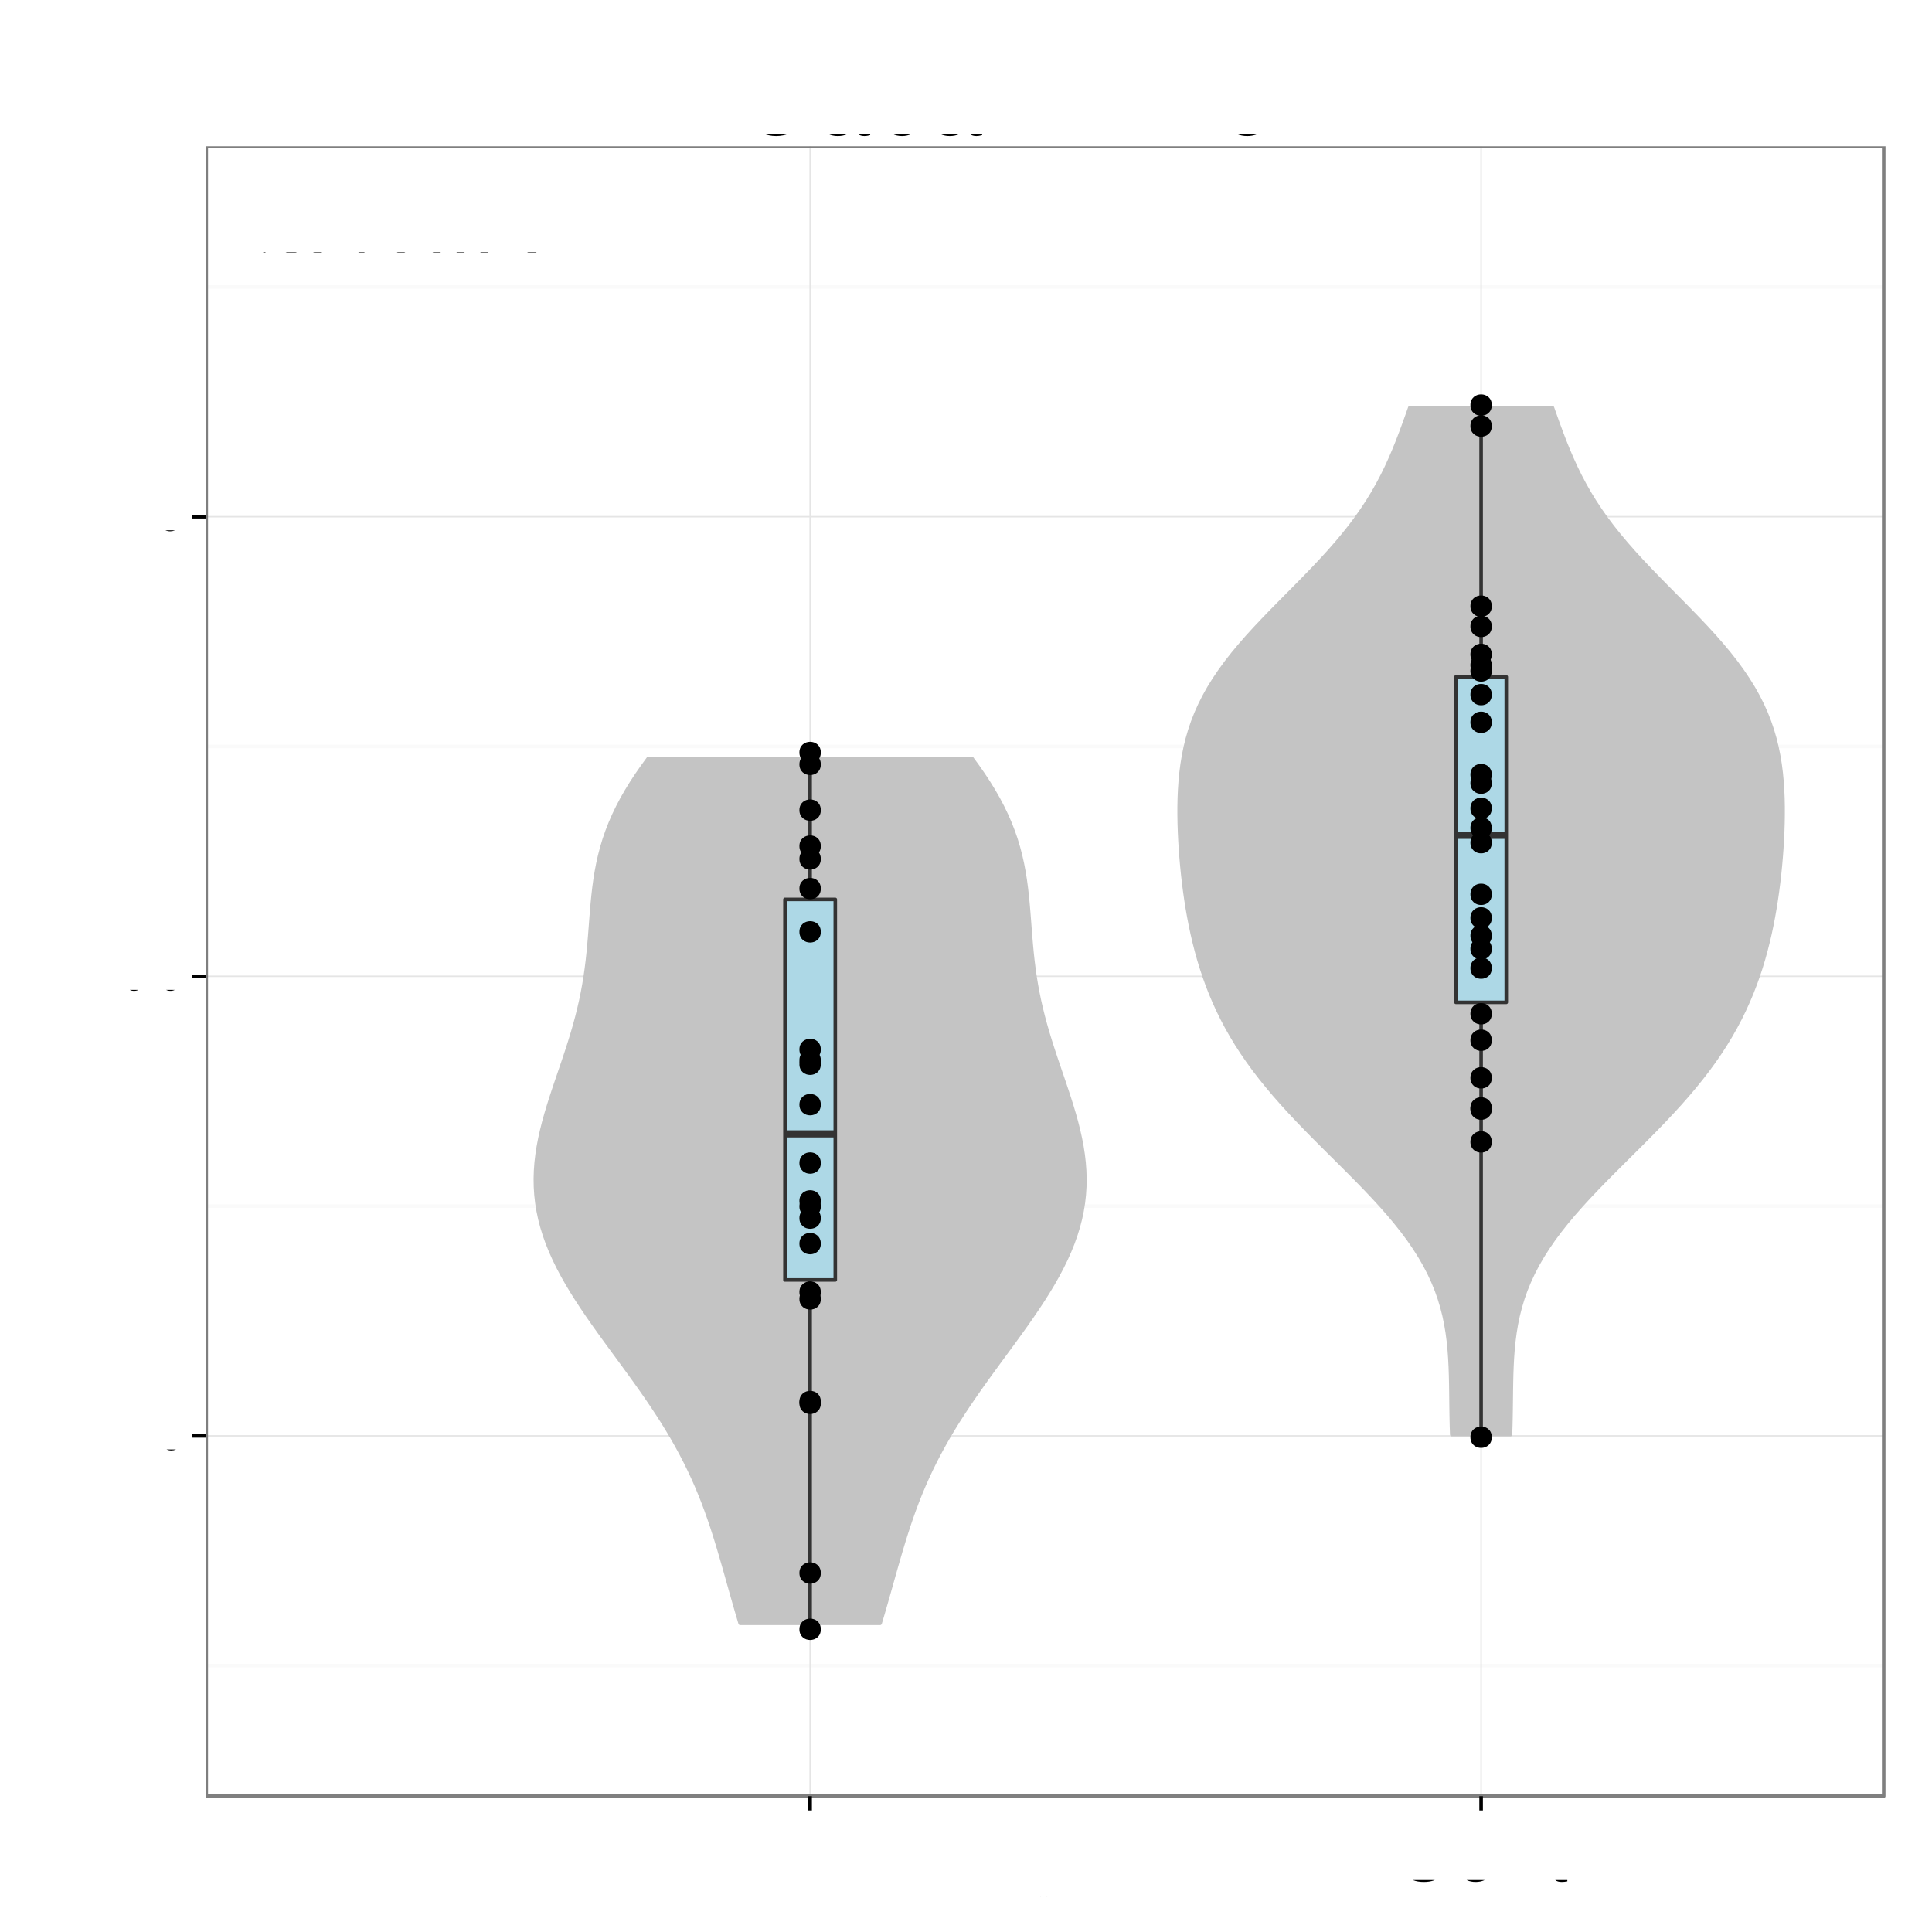 <?xml version="1.0" encoding="UTF-8"?>
<svg xmlns="http://www.w3.org/2000/svg" xmlns:xlink="http://www.w3.org/1999/xlink" width="576pt" height="576pt" viewBox="0 0 576 576" version="1.1">
<rect x="0" y="0" width="576" height="576" fill="#808080" stroke="none"/>
<defs>
<g>
<symbol id="glyph1-0">
<path style="stroke: none;" d="M 3.688 -4.062 L 0.594 -4.062 L 0.594 -3.125 L 3.688 -3.125 L 3.688 -4.062 Z M 3.688 -4.062 "/>
</symbol>
<symbol id="glyph1-1">
<path style="stroke: none;" d="M 6.578 -1.125 L 1.734 -1.125 C 1.844 -1.891 2.266 -2.359 3.391 -3.031 L 4.688 -3.734 C 5.984 -4.438 6.641 -5.375 6.641 -6.516 C 6.641 -7.281 6.328 -8 5.781 -8.484 C 5.234 -8.984 4.562 -9.219 3.688 -9.219 C 2.516 -9.219 1.656 -8.797 1.141 -8.016 C 0.812 -7.531 0.672 -6.953 0.656 -6.016 L 1.797 -6.016 C 1.828 -6.641 1.906 -7.016 2.062 -7.312 C 2.359 -7.875 2.969 -8.219 3.656 -8.219 C 4.688 -8.219 5.469 -7.469 5.469 -6.484 C 5.469 -5.766 5.047 -5.141 4.219 -4.672 L 3.031 -3.984 C 1.109 -2.906 0.547 -2.031 0.438 0 L 6.578 0 L 6.578 -1.125 Z M 6.578 -1.125 "/>
</symbol>
<symbol id="glyph1-2">
<path style="stroke: none;" d="M 2.484 -1.359 L 1.125 -1.359 L 1.125 0 L 2.484 0 L 2.484 -1.359 Z M 2.484 -1.359 "/>
</symbol>
<symbol id="glyph1-3">
<path style="stroke: none;" d="M 6.188 -9.219 L 1.438 -9.219 L 0.734 -4.203 L 1.797 -4.203 C 2.328 -4.844 2.766 -5.062 3.484 -5.062 C 4.719 -5.062 5.5 -4.219 5.5 -2.844 C 5.5 -1.516 4.734 -0.719 3.484 -0.719 C 2.484 -0.719 1.875 -1.219 1.594 -2.266 L 0.453 -2.266 C 0.609 -1.516 0.734 -1.141 1.016 -0.812 C 1.531 -0.109 2.469 0.297 3.516 0.297 C 5.375 0.297 6.672 -1.047 6.672 -3 C 6.672 -4.828 5.453 -6.078 3.688 -6.078 C 3.047 -6.078 2.516 -5.906 1.984 -5.516 L 2.359 -8.094 L 6.188 -8.094 L 6.188 -9.219 Z M 6.188 -9.219 "/>
</symbol>
<symbol id="glyph1-4">
<path style="stroke: none;" d="M 3.578 -9.219 C 2.719 -9.219 1.938 -8.844 1.453 -8.203 C 0.859 -7.391 0.562 -6.156 0.562 -4.453 C 0.562 -1.359 1.594 0.297 3.578 0.297 C 5.531 0.297 6.594 -1.359 6.594 -4.375 C 6.594 -6.172 6.312 -7.375 5.688 -8.203 C 5.219 -8.859 4.453 -9.219 3.578 -9.219 Z M 3.578 -9.219 M 3.578 -8.203 C 4.812 -8.203 5.422 -6.953 5.422 -4.484 C 5.422 -1.875 4.828 -0.656 3.547 -0.656 C 2.344 -0.656 1.734 -1.922 1.734 -4.453 C 1.734 -6.969 2.344 -8.203 3.578 -8.203 Z M 3.578 -8.203 "/>
</symbol>
<symbol id="glyph5-0">
<path style="stroke: none;" d="M 21.266 -11.547 L 12.156 -11.547 L 12.156 -9.094 L 18.812 -9.094 L 18.812 -8.484 C 18.812 -4.594 15.938 -1.766 11.938 -1.766 C 9.719 -1.766 7.703 -2.578 6.422 -3.984 C 4.984 -5.547 4.109 -8.156 4.109 -10.859 C 4.109 -16.234 7.172 -19.766 11.797 -19.766 C 15.125 -19.766 17.516 -18.062 18.125 -15.234 L 20.969 -15.234 C 20.188 -19.688 16.828 -22.234 11.812 -22.234 C 9.156 -22.234 6.984 -21.547 5.281 -20.125 C 2.766 -18.031 1.312 -14.641 1.312 -10.703 C 1.312 -3.984 5.438 0.688 11.344 0.688 C 14.312 0.688 16.688 -0.422 18.812 -2.797 L 19.5 0.125 L 21.266 0.125 L 21.266 -11.547 Z M 21.266 -11.547 "/>
</symbol>
<symbol id="glyph5-1">
<path style="stroke: none;" d="M 16.047 -1.469 C 15.781 -1.406 15.656 -1.406 15.516 -1.406 C 14.641 -1.406 14.156 -1.859 14.156 -2.641 L 14.156 -11.875 C 14.156 -14.672 12.125 -16.172 8.25 -16.172 C 5.969 -16.172 4.078 -15.516 3.031 -14.344 C 2.312 -13.531 2.016 -12.625 1.953 -11.062 L 4.469 -11.062 C 4.688 -12.984 5.812 -13.859 8.156 -13.859 C 10.406 -13.859 11.672 -13.016 11.672 -11.516 L 11.672 -10.859 C 11.672 -9.812 11.047 -9.359 9.062 -9.125 C 5.516 -8.672 4.984 -8.547 4.016 -8.156 C 2.188 -7.406 1.266 -6 1.266 -3.953 C 1.266 -1.109 3.234 0.688 6.422 0.688 C 8.406 0.688 9.984 0 11.766 -1.625 C 11.938 -0.031 12.719 0.688 14.344 0.688 C 14.844 0.688 15.234 0.625 16.047 0.422 L 16.047 -1.469 Z M 16.047 -1.469 M 11.672 -4.953 C 11.672 -4.109 11.438 -3.594 10.688 -2.906 C 9.656 -1.984 8.438 -1.5 6.953 -1.5 C 5.016 -1.5 3.875 -2.438 3.875 -4.016 C 3.875 -5.672 4.984 -6.516 7.656 -6.906 C 10.297 -7.266 10.828 -7.375 11.672 -7.766 L 11.672 -4.953 Z M 11.672 -4.953 "/>
</symbol>
<symbol id="glyph5-2">
<path style="stroke: none;" d="M 1.625 -21.875 L 1.625 0 L 3.875 0 L 3.875 -2.016 C 5.062 -0.188 6.656 0.688 8.844 0.688 C 12.984 0.688 15.688 -2.703 15.688 -7.922 C 15.688 -13.016 13.109 -16.172 8.969 -16.172 C 6.812 -16.172 5.281 -15.359 4.109 -13.594 L 4.109 -21.875 L 1.625 -21.875 Z M 1.625 -21.875 M 8.484 -13.828 C 11.281 -13.828 13.078 -11.406 13.078 -7.656 C 13.078 -4.078 11.219 -1.656 8.484 -1.656 C 5.844 -1.656 4.109 -4.047 4.109 -7.734 C 4.109 -11.438 5.844 -13.828 8.484 -13.828 Z M 8.484 -13.828 "/>
</symbol>
<symbol id="glyph5-3">
<path style="stroke: none;" d="M 11.766 0 L 19.344 -21.875 L 16.375 -21.875 L 10.312 -3.359 L 3.906 -21.875 L 0.906 -21.875 L 8.766 0 L 11.766 0 Z M 11.766 0 "/>
</symbol>
<symbol id="glyph5-4">
<path style="stroke: none;" d="M 5.812 -21.875 L 3 -21.875 L 3 0 L 5.812 0 L 5.812 -21.875 Z M 5.812 -21.875 "/>
</symbol>
<symbol id="glyph5-5">
<path style="stroke: none;" d="M 5.516 -9.266 L 12.391 -9.266 C 14.094 -9.266 15.453 -9.781 16.625 -10.828 C 17.938 -12.031 18.516 -13.438 18.516 -15.453 C 18.516 -19.562 16.078 -21.875 11.766 -21.875 L 2.734 -21.875 L 2.734 0 L 5.516 0 L 5.516 -9.266 Z M 5.516 -9.266 M 5.516 -11.734 L 5.516 -19.406 L 11.344 -19.406 C 14.016 -19.406 15.594 -17.969 15.594 -15.562 C 15.594 -13.172 14.016 -11.734 11.344 -11.734 L 5.516 -11.734 Z M 5.516 -11.734 "/>
</symbol>
<symbol id="glyph5-6">
<path style="stroke: none;" d="M 5.578 -9.422 L 12.781 -9.422 C 15.266 -9.422 16.375 -8.219 16.375 -5.516 L 16.344 -3.562 C 16.344 -2.219 16.594 -0.906 16.984 0 L 20.375 0 L 20.375 -0.688 C 19.312 -1.406 19.109 -2.188 19.047 -5.094 C 19.016 -8.703 18.453 -9.781 16.078 -10.797 C 18.547 -12 19.531 -13.531 19.531 -16.016 C 19.531 -19.797 17.156 -21.875 12.875 -21.875 L 2.797 -21.875 L 2.797 0 L 5.578 0 L 5.578 -9.422 Z M 5.578 -9.422 M 5.578 -11.875 L 5.578 -19.406 L 12.328 -19.406 C 13.891 -19.406 14.797 -19.172 15.484 -18.562 C 16.234 -17.938 16.625 -16.953 16.625 -15.625 C 16.625 -13.047 15.297 -11.875 12.328 -11.875 L 5.578 -11.875 Z M 5.578 -11.875 "/>
</symbol>
<symbol id="glyph5-7">
<path style="stroke: none;" d="M 15.391 -7.016 C 15.391 -9.422 15.203 -10.859 14.766 -12.031 C 13.734 -14.609 11.344 -16.172 8.406 -16.172 C 4.016 -16.172 1.203 -12.812 1.203 -7.656 C 1.203 -2.484 3.938 0.688 8.344 0.688 C 11.938 0.688 14.438 -1.344 15.062 -4.766 L 12.547 -4.766 C 11.844 -2.703 10.438 -1.625 8.438 -1.625 C 6.844 -1.625 5.484 -2.344 4.656 -3.656 C 4.047 -4.562 3.844 -5.453 3.812 -7.016 L 15.391 -7.016 Z M 15.391 -7.016 M 3.875 -9.062 C 4.078 -11.969 5.844 -13.859 8.375 -13.859 C 10.828 -13.859 12.719 -11.812 12.719 -9.234 C 12.719 -9.188 12.719 -9.125 12.688 -9.062 L 3.875 -9.062 Z M 3.875 -9.062 "/>
</symbol>
<symbol id="glyph5-8">
<path style="stroke: none;" d="M 4.562 -21.875 L 2.047 -21.875 L 2.047 0 L 4.562 0 L 4.562 -21.875 Z M 4.562 -21.875 "/>
</symbol>
<symbol id="glyph5-9">
<path style="stroke: none;" d="M 2.094 -15.719 L 2.094 0 L 4.625 0 L 4.625 -8.672 C 4.625 -11.875 6.297 -13.984 8.875 -13.984 C 10.859 -13.984 12.125 -12.781 12.125 -10.891 L 12.125 0 L 14.609 0 L 14.609 -11.875 C 14.609 -14.484 12.656 -16.172 9.625 -16.172 C 7.297 -16.172 5.797 -15.266 4.406 -13.078 L 4.406 -15.719 L 2.094 -15.719 Z M 2.094 -15.719 "/>
</symbol>
<symbol id="glyph4-0">
<path style="stroke: none;" d="M -7.844 -4.656 L -7.844 -10.656 C -7.844 -12.719 -6.844 -13.656 -4.594 -13.656 L -2.969 -13.625 C -1.844 -13.625 -0.75 -13.828 0 -14.156 L 0 -16.969 L -0.578 -16.969 C -1.172 -16.094 -1.828 -15.922 -4.25 -15.875 C -7.25 -15.844 -8.156 -15.375 -9 -13.406 C -10 -15.453 -11.281 -16.281 -13.344 -16.281 C -16.5 -16.281 -18.219 -14.297 -18.219 -10.719 L -18.219 -2.328 L 0 -2.328 L 0 -4.656 L -7.844 -4.656 Z M -7.844 -4.656 M -9.906 -4.656 L -16.172 -4.656 L -16.172 -10.281 C -16.172 -11.578 -15.969 -12.328 -15.469 -12.906 C -14.953 -13.531 -14.125 -13.844 -13.031 -13.844 C -10.875 -13.844 -9.906 -12.75 -9.906 -10.281 L -9.906 -4.656 Z M -9.906 -4.656 "/>
</symbol>
<symbol id="glyph4-1">
<path style="stroke: none;" d="M -5.844 -12.828 C -7.844 -12.828 -9.047 -12.672 -10.031 -12.297 C -12.172 -11.453 -13.469 -9.453 -13.469 -7 C -13.469 -3.344 -10.672 -1 -6.375 -1 C -2.078 -1 0.578 -3.281 0.578 -6.953 C 0.578 -9.953 -1.125 -12.031 -3.969 -12.547 L -3.969 -10.453 C -2.25 -9.875 -1.344 -8.703 -1.344 -7.031 C -1.344 -5.703 -1.953 -4.578 -3.047 -3.875 C -3.797 -3.375 -4.547 -3.203 -5.844 -3.172 L -5.844 -12.828 Z M -5.844 -12.828 M -7.547 -3.219 C -9.969 -3.406 -11.547 -4.875 -11.547 -6.969 C -11.547 -9.031 -9.844 -10.594 -7.703 -10.594 C -7.656 -10.594 -7.594 -10.594 -7.547 -10.578 L -7.547 -3.219 Z M -7.547 -3.219 "/>
</symbol>
<symbol id="glyph4-2">
<path style="stroke: none;" d="M -18.219 -3.797 L -18.219 -1.703 L 0 -1.703 L 0 -3.797 L -18.219 -3.797 Z M -18.219 -3.797 "/>
</symbol>
<symbol id="glyph4-3">
<path style="stroke: none;" d="M -1.219 -13.375 C -1.172 -13.156 -1.172 -13.047 -1.172 -12.922 C -1.172 -12.203 -1.547 -11.797 -2.203 -11.797 L -9.906 -11.797 C -12.219 -11.797 -13.469 -10.094 -13.469 -6.875 C -13.469 -4.969 -12.922 -3.406 -11.953 -2.531 C -11.281 -1.922 -10.531 -1.672 -9.219 -1.625 L -9.219 -3.719 C -10.828 -3.906 -11.547 -4.844 -11.547 -6.797 C -11.547 -8.672 -10.844 -9.719 -9.594 -9.719 L -9.047 -9.719 C -8.172 -9.719 -7.797 -9.203 -7.594 -7.547 C -7.219 -4.594 -7.125 -4.156 -6.797 -3.344 C -6.172 -1.828 -5 -1.047 -3.297 -1.047 C -0.922 -1.047 0.578 -2.703 0.578 -5.344 C 0.578 -7 0 -8.328 -1.344 -9.797 C -0.031 -9.953 0.578 -10.594 0.578 -11.953 C 0.578 -12.375 0.531 -12.703 0.344 -13.375 L -1.219 -13.375 Z M -1.219 -13.375 M -4.125 -9.719 C -3.422 -9.719 -3 -9.531 -2.422 -8.906 C -1.656 -8.047 -1.25 -7.031 -1.25 -5.797 C -1.25 -4.172 -2.031 -3.219 -3.344 -3.219 C -4.719 -3.219 -5.422 -4.156 -5.75 -6.375 C -6.047 -8.578 -6.156 -9.031 -6.469 -9.719 L -4.125 -9.719 Z M -4.125 -9.719 "/>
</symbol>
<symbol id="glyph4-4">
<path style="stroke: none;" d="M -13.094 -6.344 L -13.094 -4.203 L -16.703 -4.203 L -16.703 -2.125 L -13.094 -2.125 L -13.094 -0.344 L -11.406 -0.344 L -11.406 -2.125 L -1.5 -2.125 C -0.172 -2.125 0.578 -3.031 0.578 -4.656 C 0.578 -5.156 0.531 -5.656 0.406 -6.344 L -1.344 -6.344 C -1.281 -6.078 -1.25 -5.75 -1.25 -5.344 C -1.25 -4.453 -1.5 -4.203 -2.422 -4.203 L -11.406 -4.203 L -11.406 -6.344 L -13.094 -6.344 Z M -13.094 -6.344 "/>
</symbol>
<symbol id="glyph4-5">
<path style="stroke: none;" d="M -13.094 -3.75 L -13.094 -1.672 L 0 -1.672 L 0 -3.75 L -13.094 -3.75 Z M -13.094 -3.75 M -18.219 -3.75 L -18.219 -1.656 L -15.594 -1.656 L -15.594 -3.75 L -18.219 -3.75 Z M -18.219 -3.75 "/>
</symbol>
<symbol id="glyph4-6">
<path style="stroke: none;" d="M 0 -7.125 L -13.094 -12.156 L -13.094 -9.797 L -2.469 -6.094 L -13.094 -2.594 L -13.094 -0.25 L 0 -4.844 L 0 -7.125 Z M 0 -7.125 "/>
</symbol>
<symbol id="glyph4-7">
<path style="stroke: none;" d=""/>
</symbol>
<symbol id="glyph4-8">
<path style="stroke: none;" d="M -9.453 -10.953 C -12.031 -10.922 -13.469 -9.219 -13.469 -6.203 C -13.469 -3.156 -11.906 -1.172 -9.469 -1.172 C -7.422 -1.172 -6.453 -2.219 -5.703 -5.328 L -5.219 -7.281 C -4.875 -8.719 -4.344 -9.297 -3.406 -9.297 C -2.172 -9.297 -1.344 -8.078 -1.344 -6.25 C -1.344 -5.125 -1.672 -4.172 -2.219 -3.656 C -2.594 -3.328 -2.969 -3.172 -3.906 -3.047 L -3.906 -0.844 C -0.875 -0.953 0.578 -2.656 0.578 -6.078 C 0.578 -9.375 -1.047 -11.469 -3.578 -11.469 C -5.531 -11.469 -6.594 -10.375 -7.219 -7.781 L -7.703 -5.781 C -8.094 -4.078 -8.656 -3.344 -9.578 -3.344 C -10.781 -3.344 -11.547 -4.422 -11.547 -6.125 C -11.547 -7.797 -10.828 -8.703 -9.453 -8.75 L -9.453 -10.953 Z M -9.453 -10.953 "/>
</symbol>
<symbol id="glyph4-9">
<path style="stroke: none;" d="M -13.094 -1.75 L 0 -1.75 L 0 -3.844 L -8.219 -3.844 C -10.125 -3.844 -11.656 -5.219 -11.656 -6.922 C -11.656 -8.469 -10.703 -9.344 -9.031 -9.344 L 0 -9.344 L 0 -11.453 L -8.219 -11.453 C -10.125 -11.453 -11.656 -12.828 -11.656 -14.531 C -11.656 -16.047 -10.672 -16.953 -9.031 -16.953 L 0 -16.953 L 0 -19.047 L -9.828 -19.047 C -12.172 -19.047 -13.469 -17.703 -13.469 -15.25 C -13.469 -13.5 -12.953 -12.453 -11.469 -11.219 C -12.875 -10.453 -13.469 -9.406 -13.469 -7.703 C -13.469 -5.953 -12.828 -4.797 -11.25 -3.672 L -13.094 -3.672 L -13.094 -1.75 Z M -13.094 -1.75 "/>
</symbol>
<symbol id="glyph4-10">
<path style="stroke: none;" d="M -13.469 -6.797 C -13.469 -3.125 -10.844 -0.906 -6.453 -0.906 C -2.047 -0.906 0.578 -3.094 0.578 -6.828 C 0.578 -10.5 -2.047 -12.75 -6.344 -12.75 C -10.875 -12.75 -13.469 -10.578 -13.469 -6.797 Z M -13.469 -6.797 M -11.547 -6.828 C -11.547 -9.172 -9.625 -10.578 -6.375 -10.578 C -3.297 -10.578 -1.344 -9.125 -1.344 -6.828 C -1.344 -4.5 -3.281 -3.078 -6.453 -3.078 C -9.594 -3.078 -11.547 -4.5 -11.547 -6.828 Z M -11.547 -6.828 "/>
</symbol>
<symbol id="glyph4-11">
<path style="stroke: none;" d="M -13.094 -6.453 L -13.094 -4.281 L -15.156 -4.281 C -16.031 -4.281 -16.469 -4.781 -16.469 -5.719 C -16.469 -5.906 -16.469 -5.969 -16.453 -6.453 L -18.172 -6.453 C -18.281 -5.969 -18.297 -5.703 -18.297 -5.281 C -18.297 -3.344 -17.203 -2.203 -15.328 -2.203 L -13.094 -2.203 L -13.094 -0.453 L -11.406 -0.453 L -11.406 -2.203 L 0 -2.203 L 0 -4.281 L -11.406 -4.281 L -11.406 -6.453 L -13.094 -6.453 Z M -13.094 -6.453 "/>
</symbol>
<symbol id="glyph4-12">
<path style="stroke: none;" d="M -8.703 -11.781 C -9.969 -11.672 -10.797 -11.406 -11.531 -10.906 C -12.75 -10 -13.469 -8.422 -13.469 -6.594 C -13.469 -3.078 -10.672 -0.781 -6.328 -0.781 C -2.094 -0.781 0.578 -3.031 0.578 -6.578 C 0.578 -9.703 -1.297 -11.672 -4.5 -11.922 L -4.5 -9.828 C -2.406 -9.469 -1.344 -8.406 -1.344 -6.625 C -1.344 -4.328 -3.219 -2.953 -6.328 -2.953 C -9.594 -2.953 -11.547 -4.297 -11.547 -6.578 C -11.547 -8.328 -10.531 -9.422 -8.703 -9.672 L -8.703 -11.781 Z M -8.703 -11.781 "/>
</symbol>
<symbol id="glyph4-13">
<path style="stroke: none;" d="M -13.094 -9.703 L -2.906 -6.078 L -13.094 -2.719 L -13.094 -0.5 L 0.047 -4.922 L 2.125 -4.125 C 3.047 -3.797 3.406 -3.328 3.406 -2.453 C 3.406 -2.156 3.344 -1.797 3.25 -1.344 L 5.125 -1.344 C 5.344 -1.781 5.453 -2.203 5.453 -2.75 C 5.453 -3.422 5.219 -4.156 4.828 -4.703 C 4.344 -5.344 3.797 -5.719 2.75 -6.125 L -13.094 -11.953 L -13.094 -9.703 Z M -13.094 -9.703 "/>
</symbol>
<symbol id="glyph4-14">
<path style="stroke: none;" d="M 5.453 -1.344 L 5.453 -3.453 L -1.375 -3.453 C -0.031 -4.547 0.578 -5.781 0.578 -7.469 C 0.578 -10.844 -2.156 -13.078 -6.328 -13.078 C -10.719 -13.078 -13.469 -10.922 -13.469 -7.453 C -13.469 -5.672 -12.672 -4.25 -11.125 -3.281 L -13.094 -3.281 L -13.094 -1.344 L 5.453 -1.344 Z M 5.453 -1.344 M -11.531 -7.094 C -11.531 -9.406 -9.5 -10.906 -6.375 -10.906 C -3.406 -10.906 -1.375 -9.375 -1.375 -7.094 C -1.375 -4.906 -3.375 -3.453 -6.453 -3.453 C -9.531 -3.453 -11.531 -4.906 -11.531 -7.094 Z M -11.531 -7.094 "/>
</symbol>
<symbol id="glyph4-15">
<path style="stroke: none;" d="M 0 -12.047 L -13.094 -12.047 L -13.094 -9.969 L -5.672 -9.969 C -3 -9.969 -1.25 -8.578 -1.25 -6.406 C -1.25 -4.75 -2.25 -3.703 -3.828 -3.703 L -13.094 -3.703 L -13.094 -1.625 L -3 -1.625 C -0.828 -1.625 0.578 -3.25 0.578 -5.797 C 0.578 -7.719 -0.094 -8.953 -1.828 -10.172 L 0 -10.172 L 0 -12.047 Z M 0 -12.047 "/>
</symbol>
<symbol id="glyph4-16">
<path style="stroke: none;" d="M -13.094 -1.75 L 0 -1.75 L 0 -3.844 L -7.219 -3.844 C -9.906 -3.844 -11.656 -5.25 -11.656 -7.406 C -11.656 -9.047 -10.656 -10.094 -9.078 -10.094 L 0 -10.094 L 0 -12.172 L -9.906 -12.172 C -12.078 -12.172 -13.469 -10.547 -13.469 -8.031 C -13.469 -6.078 -12.719 -4.828 -10.906 -3.672 L -13.094 -3.672 L -13.094 -1.75 Z M -13.094 -1.75 "/>
</symbol>
<symbol id="glyph0-0">
<path style="stroke: none;" d="M 1 0 L 5.203 0 C 6.078 0 6.734 -0.25 7.234 -0.781 C 7.688 -1.266 7.938 -1.922 7.938 -2.656 C 7.938 -3.781 7.438 -4.453 6.25 -4.906 C 7.094 -5.297 7.531 -6 7.531 -6.938 C 7.531 -7.609 7.281 -8.219 6.797 -8.641 C 6.312 -9.094 5.672 -9.297 4.781 -9.297 L 1 -9.297 L 1 0 Z M 1 0 M 2.188 -5.297 L 2.188 -8.25 L 4.484 -8.25 C 5.156 -8.25 5.516 -8.156 5.844 -7.922 C 6.172 -7.656 6.344 -7.281 6.344 -6.766 C 6.344 -6.266 6.172 -5.875 5.844 -5.625 C 5.516 -5.375 5.156 -5.297 4.484 -5.297 L 2.188 -5.297 Z M 2.188 -5.297 M 2.188 -1.047 L 2.188 -4.25 L 5.094 -4.25 C 5.656 -4.25 6.047 -4.109 6.328 -3.797 C 6.609 -3.5 6.75 -3.094 6.75 -2.641 C 6.75 -2.188 6.609 -1.781 6.328 -1.484 C 6.047 -1.188 5.656 -1.047 5.094 -1.047 L 2.188 -1.047 Z M 2.188 -1.047 "/>
</symbol>
<symbol id="glyph0-1">
<path style="stroke: none;" d="M 2.344 -3.938 L 5.266 -3.938 C 6 -3.938 6.562 -4.156 7.062 -4.609 C 7.625 -5.109 7.859 -5.719 7.859 -6.562 C 7.859 -8.312 6.828 -9.297 5 -9.297 L 1.156 -9.297 L 1.156 0 L 2.344 0 L 2.344 -3.938 Z M 2.344 -3.938 M 2.344 -4.984 L 2.344 -8.25 L 4.812 -8.25 C 5.953 -8.25 6.625 -7.641 6.625 -6.625 C 6.625 -5.594 5.953 -4.984 4.812 -4.984 L 2.344 -4.984 Z M 2.344 -4.984 "/>
</symbol>
<symbol id="glyph0-2">
<path style="stroke: none;" d="M 2.922 -9.297 L -0.109 0.25 L 0.594 0.25 L 3.625 -9.297 L 2.922 -9.297 Z M 2.922 -9.297 "/>
</symbol>
<symbol id="glyph0-3">
<path style="stroke: none;" d="M 8.438 -6.406 C 8.078 -8.453 6.891 -9.453 4.859 -9.453 C 3.609 -9.453 2.594 -9.047 1.906 -8.281 C 1.078 -7.375 0.609 -6.047 0.609 -4.531 C 0.609 -3.016 1.078 -1.703 1.969 -0.797 C 2.672 -0.047 3.594 0.297 4.812 0.297 C 7.078 0.297 8.344 -0.938 8.625 -3.391 L 7.406 -3.391 C 7.312 -2.75 7.172 -2.328 6.984 -1.953 C 6.609 -1.188 5.812 -0.75 4.812 -0.75 C 2.969 -0.75 1.797 -2.234 1.797 -4.547 C 1.797 -6.938 2.922 -8.406 4.719 -8.406 C 5.469 -8.406 6.172 -8.172 6.547 -7.812 C 6.891 -7.5 7.094 -7.109 7.234 -6.406 L 8.438 -6.406 Z M 8.438 -6.406 "/>
</symbol>
<symbol id="glyph0-4">
<path style="stroke: none;" d="M 3.469 -6.875 C 1.594 -6.875 0.453 -5.531 0.453 -3.297 C 0.453 -1.047 1.578 0.297 3.484 0.297 C 5.359 0.297 6.5 -1.047 6.5 -3.234 C 6.5 -5.547 5.391 -6.875 3.469 -6.875 Z M 3.469 -6.875 M 3.484 -5.891 C 4.672 -5.891 5.391 -4.906 5.391 -3.25 C 5.391 -1.688 4.656 -0.688 3.484 -0.688 C 2.297 -0.688 1.562 -1.672 1.562 -3.297 C 1.562 -4.891 2.297 -5.891 3.484 -5.891 Z M 3.484 -5.891 "/>
</symbol>
<symbol id="glyph0-5">
<path style="stroke: none;" d="M 0.891 -6.688 L 0.891 0 L 1.969 0 L 1.969 -3.688 C 1.969 -5.047 2.672 -5.938 3.781 -5.938 C 4.609 -5.938 5.156 -5.438 5.156 -4.625 L 5.156 0 L 6.203 0 L 6.203 -5.047 C 6.203 -6.156 5.375 -6.875 4.094 -6.875 C 3.094 -6.875 2.453 -6.484 1.875 -5.562 L 1.875 -6.688 L 0.891 -6.688 Z M 0.891 -6.688 "/>
</symbol>
<symbol id="glyph0-6">
<path style="stroke: none;" d="M 3.234 -6.688 L 2.141 -6.688 L 2.141 -8.516 L 1.078 -8.516 L 1.078 -6.688 L 0.172 -6.688 L 0.172 -5.812 L 1.078 -5.812 L 1.078 -0.766 C 1.078 -0.094 1.547 0.297 2.375 0.297 C 2.625 0.297 2.875 0.266 3.234 0.203 L 3.234 -0.688 C 3.094 -0.656 2.938 -0.641 2.734 -0.641 C 2.266 -0.641 2.141 -0.766 2.141 -1.234 L 2.141 -5.812 L 3.234 -5.812 L 3.234 -6.688 Z M 3.234 -6.688 "/>
</symbol>
<symbol id="glyph0-7">
<path style="stroke: none;" d="M 2.734 -1.328 L 1.406 -1.328 L 1.406 0 L 2.734 0 L 2.734 -1.328 Z M 2.734 -1.328 M 2.734 -6.688 L 1.406 -6.688 L 1.406 -5.359 L 2.734 -5.359 L 2.734 -6.688 Z M 2.734 -6.688 "/>
</symbol>
<symbol id="glyph0-8">
<path style="stroke: none;" d=""/>
</symbol>
<symbol id="glyph0-9">
<path style="stroke: none;" d="M 3.5 -9.047 C 2.672 -9.047 1.906 -8.672 1.422 -8.047 C 0.844 -7.25 0.547 -6.047 0.547 -4.375 C 0.547 -1.328 1.562 0.297 3.5 0.297 C 5.422 0.297 6.469 -1.328 6.469 -4.297 C 6.469 -6.062 6.188 -7.234 5.578 -8.047 C 5.109 -8.688 4.359 -9.047 3.5 -9.047 Z M 3.5 -9.047 M 3.5 -8.047 C 4.719 -8.047 5.312 -6.828 5.312 -4.406 C 5.312 -1.844 4.734 -0.641 3.484 -0.641 C 2.297 -0.641 1.703 -1.891 1.703 -4.359 C 1.703 -6.828 2.297 -8.047 3.5 -8.047 Z M 3.5 -8.047 "/>
</symbol>
<symbol id="glyph0-10">
<path style="stroke: none;" d="M 2.438 -1.328 L 1.109 -1.328 L 1.109 0 L 2.438 0 L 2.438 -1.328 Z M 2.438 -1.328 "/>
</symbol>
<symbol id="glyph0-11">
<path style="stroke: none;" d="M 4.172 -2.172 L 4.172 0 L 5.297 0 L 5.297 -2.172 L 6.625 -2.172 L 6.625 -3.172 L 5.297 -3.172 L 5.297 -9.047 L 4.469 -9.047 L 0.359 -3.359 L 0.359 -2.172 L 4.172 -2.172 Z M 4.172 -2.172 M 4.172 -3.172 L 1.344 -3.172 L 4.172 -7.125 L 4.172 -3.172 Z M 4.172 -3.172 "/>
</symbol>
<symbol id="glyph0-12">
<path style="stroke: none;" d="M 4.984 -4.75 C 5.922 -5.312 6.219 -5.781 6.219 -6.625 C 6.219 -8.047 5.109 -9.047 3.5 -9.047 C 1.906 -9.047 0.797 -8.047 0.797 -6.625 C 0.797 -5.781 1.094 -5.328 2.016 -4.75 C 0.984 -4.266 0.469 -3.5 0.469 -2.516 C 0.469 -0.859 1.719 0.297 3.5 0.297 C 5.297 0.297 6.547 -0.859 6.547 -2.5 C 6.547 -3.5 6.031 -4.266 4.984 -4.75 Z M 4.984 -4.75 M 3.5 -8.047 C 4.469 -8.047 5.078 -7.484 5.078 -6.609 C 5.078 -5.766 4.453 -5.203 3.5 -5.203 C 2.562 -5.203 1.938 -5.766 1.938 -6.625 C 1.938 -7.484 2.562 -8.047 3.5 -8.047 Z M 3.5 -8.047 M 3.5 -4.266 C 4.625 -4.266 5.391 -3.547 5.391 -2.484 C 5.391 -1.422 4.625 -0.703 3.484 -0.703 C 2.391 -0.703 1.625 -1.422 1.625 -2.484 C 1.625 -3.547 2.391 -4.266 3.5 -4.266 Z M 3.5 -4.266 "/>
</symbol>
<symbol id="glyph2-0">
<path style="stroke: none;" d="M 1.969 0 L 10.203 0 C 11.922 0 13.203 -0.469 14.172 -1.531 C 15.078 -2.469 15.578 -3.781 15.578 -5.203 C 15.578 -7.406 14.578 -8.719 12.25 -9.625 C 13.906 -10.406 14.781 -11.75 14.781 -13.594 C 14.781 -14.922 14.281 -16.094 13.328 -16.953 C 12.375 -17.828 11.125 -18.219 9.375 -18.219 L 1.969 -18.219 L 1.969 0 Z M 1.969 0 M 4.297 -10.375 L 4.297 -16.172 L 8.797 -16.172 C 10.094 -16.172 10.828 -16 11.453 -15.531 C 12.094 -15.031 12.453 -14.281 12.453 -13.281 C 12.453 -12.297 12.094 -11.531 11.453 -11.031 C 10.828 -10.547 10.094 -10.375 8.797 -10.375 L 4.297 -10.375 Z M 4.297 -10.375 M 4.297 -2.047 L 4.297 -8.328 L 9.969 -8.328 C 11.094 -8.328 11.844 -8.047 12.406 -7.453 C 12.953 -6.875 13.25 -6.078 13.25 -5.172 C 13.25 -4.297 12.953 -3.5 12.406 -2.922 C 11.844 -2.328 11.094 -2.047 9.969 -2.047 L 4.297 -2.047 Z M 4.297 -2.047 "/>
</symbol>
<symbol id="glyph2-1">
<path style="stroke: none;" d="M 4.594 -7.719 L 10.328 -7.719 C 11.75 -7.719 12.875 -8.156 13.844 -9.031 C 14.953 -10.031 15.422 -11.203 15.422 -12.875 C 15.422 -16.297 13.406 -18.219 9.797 -18.219 L 2.281 -18.219 L 2.281 0 L 4.594 0 L 4.594 -7.719 Z M 4.594 -7.719 M 4.594 -9.781 L 4.594 -16.172 L 9.453 -16.172 C 11.672 -16.172 13 -14.969 13 -12.969 C 13 -10.969 11.672 -9.781 9.453 -9.781 L 4.594 -9.781 Z M 4.594 -9.781 "/>
</symbol>
<symbol id="glyph2-2">
<path style="stroke: none;" d="M 16.547 -12.578 C 15.828 -16.578 13.531 -18.531 9.531 -18.531 C 7.078 -18.531 5.094 -17.75 3.75 -16.25 C 2.094 -14.453 1.203 -11.844 1.203 -8.906 C 1.203 -5.906 2.125 -3.328 3.844 -1.547 C 5.25 -0.094 7.047 0.578 9.422 0.578 C 13.875 0.578 16.375 -1.828 16.922 -6.656 L 14.531 -6.656 C 14.328 -5.406 14.078 -4.547 13.703 -3.828 C 12.953 -2.328 11.406 -1.469 9.453 -1.469 C 5.828 -1.469 3.531 -4.375 3.531 -8.922 C 3.531 -13.594 5.719 -16.469 9.25 -16.469 C 10.719 -16.469 12.094 -16.031 12.844 -15.328 C 13.531 -14.703 13.906 -13.922 14.172 -12.578 L 16.547 -12.578 Z M 16.547 -12.578 "/>
</symbol>
<symbol id="glyph2-3">
<path style="stroke: none;" d="M 6.797 -13.469 C 3.125 -13.469 0.906 -10.844 0.906 -6.453 C 0.906 -2.047 3.094 0.578 6.828 0.578 C 10.5 0.578 12.75 -2.047 12.75 -6.344 C 12.75 -10.875 10.578 -13.469 6.797 -13.469 Z M 6.797 -13.469 M 6.828 -11.547 C 9.172 -11.547 10.578 -9.625 10.578 -6.375 C 10.578 -3.297 9.125 -1.344 6.828 -1.344 C 4.5 -1.344 3.078 -3.281 3.078 -6.453 C 3.078 -9.594 4.5 -11.547 6.828 -11.547 Z M 6.828 -11.547 "/>
</symbol>
<symbol id="glyph2-4">
<path style="stroke: none;" d="M 1.75 -13.094 L 1.75 0 L 3.844 0 L 3.844 -7.219 C 3.844 -9.906 5.25 -11.656 7.406 -11.656 C 9.047 -11.656 10.094 -10.656 10.094 -9.078 L 10.094 0 L 12.172 0 L 12.172 -9.906 C 12.172 -12.078 10.547 -13.469 8.031 -13.469 C 6.078 -13.469 4.828 -12.719 3.672 -10.906 L 3.672 -13.094 L 1.75 -13.094 Z M 1.75 -13.094 "/>
</symbol>
<symbol id="glyph2-5">
<path style="stroke: none;" d="M 6.344 -13.094 L 4.203 -13.094 L 4.203 -16.703 L 2.125 -16.703 L 2.125 -13.094 L 0.344 -13.094 L 0.344 -11.406 L 2.125 -11.406 L 2.125 -1.5 C 2.125 -0.172 3.031 0.578 4.656 0.578 C 5.156 0.578 5.656 0.531 6.344 0.406 L 6.344 -1.344 C 6.078 -1.281 5.75 -1.25 5.344 -1.25 C 4.453 -1.25 4.203 -1.5 4.203 -2.422 L 4.203 -11.406 L 6.344 -11.406 L 6.344 -13.094 Z M 6.344 -13.094 "/>
</symbol>
<symbol id="glyph3-0">
<path style="stroke: none;" d="M 0.406 -0.531 L 0.406 -0.453 C 0.375 -0.516 0.312 -0.531 0.25 -0.531 C 0.125 -0.531 0.031 -0.422 0.031 -0.25 C 0.031 -0.172 0.047 -0.094 0.094 -0.047 C 0.141 0 0.188 0.016 0.25 0.016 C 0.312 0.016 0.359 0 0.406 -0.078 L 0.406 -0.047 C 0.406 0.031 0.391 0.062 0.375 0.094 C 0.359 0.125 0.312 0.141 0.266 0.141 C 0.219 0.141 0.188 0.141 0.156 0.125 C 0.141 0.109 0.141 0.094 0.125 0.062 L 0.047 0.062 C 0.062 0.156 0.125 0.219 0.25 0.219 C 0.328 0.219 0.406 0.188 0.438 0.156 C 0.469 0.109 0.484 0.031 0.484 -0.094 L 0.484 -0.531 L 0.406 -0.531 Z M 0.406 -0.531 M 0.266 -0.469 C 0.344 -0.469 0.406 -0.391 0.406 -0.25 C 0.406 -0.125 0.344 -0.047 0.266 -0.047 C 0.172 -0.047 0.109 -0.125 0.109 -0.266 C 0.109 -0.391 0.172 -0.469 0.266 -0.469 Z M 0.266 -0.469 "/>
</symbol>
<symbol id="glyph3-1">
<path style="stroke: none;" d="M 0.062 -0.531 L 0.062 0 L 0.156 0 L 0.156 -0.266 C 0.156 -0.344 0.172 -0.391 0.219 -0.422 C 0.234 -0.438 0.266 -0.453 0.328 -0.453 L 0.328 -0.531 C 0.312 -0.531 0.297 -0.531 0.281 -0.531 C 0.234 -0.531 0.188 -0.5 0.141 -0.422 L 0.141 -0.531 L 0.062 -0.531 Z M 0.062 -0.531 "/>
</symbol>
<symbol id="glyph3-2">
<path style="stroke: none;" d="M 0.266 -0.531 C 0.125 -0.531 0.031 -0.438 0.031 -0.266 C 0.031 -0.078 0.125 0.016 0.266 0.016 C 0.422 0.016 0.516 -0.078 0.516 -0.25 C 0.516 -0.438 0.422 -0.531 0.266 -0.531 Z M 0.266 -0.531 M 0.266 -0.469 C 0.359 -0.469 0.422 -0.391 0.422 -0.25 C 0.422 -0.125 0.359 -0.047 0.266 -0.047 C 0.188 -0.047 0.125 -0.125 0.125 -0.266 C 0.125 -0.391 0.188 -0.469 0.266 -0.469 Z M 0.266 -0.469 "/>
</symbol>
<symbol id="glyph3-3">
<path style="stroke: none;" d="M 0.484 0 L 0.484 -0.531 L 0.406 -0.531 L 0.406 -0.234 C 0.406 -0.125 0.344 -0.047 0.25 -0.047 C 0.188 -0.047 0.141 -0.094 0.141 -0.156 L 0.141 -0.531 L 0.062 -0.531 L 0.062 -0.125 C 0.062 -0.031 0.125 0.016 0.234 0.016 C 0.312 0.016 0.359 0 0.406 -0.078 L 0.406 0 L 0.484 0 Z M 0.484 0 "/>
</symbol>
<symbol id="glyph3-4">
<path style="stroke: none;" d="M 0.047 0.219 L 0.141 0.219 L 0.141 -0.062 C 0.188 0 0.234 0.016 0.297 0.016 C 0.438 0.016 0.516 -0.094 0.516 -0.25 C 0.516 -0.422 0.438 -0.531 0.297 -0.531 C 0.234 -0.531 0.172 -0.5 0.125 -0.438 L 0.125 -0.531 L 0.047 -0.531 L 0.047 0.219 Z M 0.047 0.219 M 0.281 -0.469 C 0.375 -0.469 0.438 -0.375 0.438 -0.25 C 0.438 -0.141 0.375 -0.062 0.281 -0.062 C 0.203 -0.062 0.141 -0.141 0.141 -0.266 C 0.141 -0.375 0.203 -0.469 0.281 -0.469 Z M 0.281 -0.469 "/>
</symbol>
</g>
<clipPath id="clip0">
  <rect width="576" height="576"/>
</clipPath>
<clipPath id="clip1">
  <path d="M 0 0 L 577 0 L 577 577 L 0 577 Z M 0 0 "/>
</clipPath>
<clipPath id="clip2">
  <path d="M 61.487 43.6 L 562.6 43.6 L 562.6 536.513 L 61.487 536.513 Z M 61.487 43.6 "/>
</clipPath>
<clipPath id="clip3">
  <path d="M 0 0 L 577 0 L 577 577 L 0 577 Z M 0 0 "/>
</clipPath>
<clipPath id="clip4">
  <path d="M 0 0 L 577 0 L 577 577 L 0 577 Z M 0 0 "/>
</clipPath>
<clipPath id="clip5">
  <path d="M 0 0 L 577 0 L 577 577 L 0 577 Z M 0 0 "/>
</clipPath>
<clipPath id="clip6">
  <path d="M 0 0 L 577 0 L 577 577 L 0 577 Z M 0 0 "/>
</clipPath>
<clipPath id="clip7">
  <path d="M 0 0 L 577 0 L 577 577 L 0 577 Z M 0 0 "/>
</clipPath>
<clipPath id="clip8">
  <path d="M 0 0 L 577 0 L 577 577 L 0 577 Z M 0 0 "/>
</clipPath>
<clipPath id="clip9">
  <path d="M 0 0 L 577 0 L 577 577 L 0 577 Z M 0 0 "/>
</clipPath>
</defs>
<g id="surface0" clip-path="url(#clip0)">
<rect x="0" y="0" width="576" height="576" style="fill: rgb(100%,100%,100%); opacity: 1; stroke: none;"/>
<g clip-path="url(#clip1)" clip-rule="nonzero">
<path style="stroke: none; fill-rule: nonzero; fill: rgb(100%,100%,100%); opacity: 1;" d="M 0 576 L 576 576 L 576 0 L 0 0 Z M 0 576 "/>
<path style="fill: none; stroke-width: 1.063; stroke-linecap: round; stroke-linejoin: round; stroke: rgb(100%,100%,100%); opacity: 1;stroke-miterlimit: 10;" d="M 0 576 L 576 576 L 576 0 L 0 0 Z M 0 576 " transform="matrix(1,0,0,1,0,0)"/>
</g>
<g clip-path="url(#clip2)" clip-rule="nonzero">
<path style="stroke: none; fill-rule: nonzero; fill: rgb(100%,100%,100%); opacity: 1;" d="M 61.487 535.513 L 561.6 535.513 L 561.6 43.6 L 61.487 43.6 Z M 61.487 535.513 "/>
<path style="fill: none; stroke-width: 1.063; stroke-linecap: butt; stroke-linejoin: round; stroke: rgb(98.039%,98.039%,98.039%); opacity: 1;stroke-miterlimit: 10;" d="M 61.487 496.593 L 61.487 496.593 L 561.6 496.593 " transform="matrix(1,0,0,1,0,0)"/>
<path style="fill: none; stroke-width: 1.063; stroke-linecap: butt; stroke-linejoin: round; stroke: rgb(98.039%,98.039%,98.039%); opacity: 1;stroke-miterlimit: 10;" d="M 61.487 359.575 L 61.487 359.575 L 561.6 359.575 " transform="matrix(1,0,0,1,0,0)"/>
<path style="fill: none; stroke-width: 1.063; stroke-linecap: butt; stroke-linejoin: round; stroke: rgb(98.039%,98.039%,98.039%); opacity: 1;stroke-miterlimit: 10;" d="M 61.487 222.558 L 61.487 222.558 L 561.6 222.558 " transform="matrix(1,0,0,1,0,0)"/>
<path style="fill: none; stroke-width: 1.063; stroke-linecap: butt; stroke-linejoin: round; stroke: rgb(98.039%,98.039%,98.039%); opacity: 1;stroke-miterlimit: 10;" d="M 61.487 85.54 L 61.487 85.54 L 561.6 85.54 " transform="matrix(1,0,0,1,0,0)"/>
<path style="fill: none; stroke-width: 0.425; stroke-linecap: butt; stroke-linejoin: round; stroke: rgb(89.804%,89.804%,89.804%); opacity: 1;stroke-miterlimit: 10;" d="M 61.487 428.084 L 61.487 428.084 L 561.6 428.084 " transform="matrix(1,0,0,1,0,0)"/>
<path style="fill: none; stroke-width: 0.425; stroke-linecap: butt; stroke-linejoin: round; stroke: rgb(89.804%,89.804%,89.804%); opacity: 1;stroke-miterlimit: 10;" d="M 61.487 291.067 L 61.487 291.067 L 561.6 291.067 " transform="matrix(1,0,0,1,0,0)"/>
<path style="fill: none; stroke-width: 0.425; stroke-linecap: butt; stroke-linejoin: round; stroke: rgb(89.804%,89.804%,89.804%); opacity: 1;stroke-miterlimit: 10;" d="M 61.487 154.049 L 61.487 154.049 L 561.6 154.049 " transform="matrix(1,0,0,1,0,0)"/>
<path style="fill: none; stroke-width: 0.425; stroke-linecap: butt; stroke-linejoin: round; stroke: rgb(89.804%,89.804%,89.804%); opacity: 1;stroke-miterlimit: 10;" d="M 241.527 535.513 L 241.527 535.513 L 241.527 43.6 " transform="matrix(1,0,0,1,0,0)"/>
<path style="fill: none; stroke-width: 0.425; stroke-linecap: butt; stroke-linejoin: round; stroke: rgb(89.804%,89.804%,89.804%); opacity: 1;stroke-miterlimit: 10;" d="M 441.573 535.513 L 441.573 535.513 L 441.573 43.6 " transform="matrix(1,0,0,1,0,0)"/>
<path style="stroke: none; fill-rule: nonzero; fill: rgb(76.863%,76.863%,76.863%); opacity: 1;" d="M 220.668 483.968 L 220.668 483.968 L 219.955 481.559 L 219.254 479.149 L 218.563 476.739 L 217.879 474.329 L 217.2 471.92 L 216.521 469.51 L 215.838 467.1 L 215.145 464.691 L 214.439 462.281 L 213.715 459.871 L 212.963 457.461 L 212.183 455.052 L 211.366 452.642 L 210.507 450.232 L 209.605 447.822 L 208.649 445.413 L 207.643 443.003 L 206.577 440.593 L 205.452 438.184 L 204.268 435.774 L 203.017 433.364 L 201.708 430.954 L 200.334 428.545 L 198.9 426.135 L 197.412 423.725 L 195.864 421.315 L 194.27 418.906 L 192.629 416.496 L 190.949 414.086 L 189.236 411.676 L 187.496 409.267 L 185.739 406.857 L 183.971 404.447 L 182.202 402.038 L 180.44 399.628 L 178.696 397.218 L 176.976 394.808 L 175.294 392.399 L 173.656 389.989 L 172.071 387.579 L 170.553 385.169 L 169.103 382.76 L 167.738 380.35 L 166.459 377.94 L 165.273 375.53 L 164.195 373.121 L 163.217 370.711 L 162.356 368.301 L 161.608 365.892 L 160.976 363.482 L 160.469 361.072 L 160.075 358.662 L 159.806 356.253 L 159.652 353.843 L 159.611 351.433 L 159.686 349.023 L 159.861 346.614 L 160.143 344.204 L 160.516 341.794 L 160.974 339.385 L 161.514 336.975 L 162.119 334.565 L 162.789 332.155 L 163.508 329.746 L 164.267 327.336 L 165.059 324.926 L 165.87 322.516 L 166.692 320.107 L 167.514 317.697 L 168.329 315.287 L 169.125 312.877 L 169.897 310.468 L 170.634 308.058 L 171.333 305.648 L 171.987 303.239 L 172.591 300.829 L 173.146 298.419 L 173.643 296.009 L 174.09 293.6 L 174.485 291.19 L 174.828 288.78 L 175.13 286.37 L 175.389 283.961 L 175.617 281.551 L 175.821 279.141 L 176.009 276.731 L 176.192 274.322 L 176.381 271.912 L 176.586 269.502 L 176.82 267.093 L 177.094 264.683 L 177.417 262.273 L 177.806 259.863 L 178.265 257.454 L 178.805 255.044 L 179.438 252.634 L 180.163 250.224 L 180.998 247.815 L 181.936 245.405 L 182.984 242.995 L 184.146 240.586 L 185.412 238.176 L 186.794 235.766 L 188.275 233.356 L 189.855 230.947 L 191.529 228.537 L 193.282 226.127 L 289.773 226.127 L 291.526 228.537 L 293.2 230.947 L 294.78 233.356 L 296.261 235.766 L 297.643 238.176 L 298.909 240.586 L 300.071 242.995 L 301.119 245.405 L 302.056 247.815 L 302.892 250.224 L 303.617 252.634 L 304.25 255.044 L 304.79 257.454 L 305.249 259.863 L 305.638 262.273 L 305.961 264.683 L 306.235 267.093 L 306.469 269.502 L 306.674 271.912 L 306.863 274.322 L 307.046 276.731 L 307.234 279.141 L 307.438 281.551 L 307.666 283.961 L 307.925 286.37 L 308.227 288.78 L 308.57 291.19 L 308.965 293.6 L 309.411 296.009 L 309.909 298.419 L 310.464 300.829 L 311.068 303.239 L 311.722 305.648 L 312.421 308.058 L 313.158 310.468 L 313.93 312.877 L 314.726 315.287 L 315.54 317.697 L 316.363 320.107 L 317.185 322.516 L 317.996 324.926 L 318.788 327.336 L 319.547 329.746 L 320.266 332.155 L 320.936 334.565 L 321.541 336.975 L 322.081 339.385 L 322.539 341.794 L 322.912 344.204 L 323.193 346.614 L 323.369 349.023 L 323.444 351.433 L 323.403 353.843 L 323.249 356.253 L 322.98 358.662 L 322.586 361.072 L 322.079 363.482 L 321.446 365.892 L 320.699 368.301 L 319.838 370.711 L 318.86 373.121 L 317.782 375.53 L 316.596 377.94 L 315.317 380.35 L 313.952 382.76 L 312.502 385.169 L 310.984 387.579 L 309.399 389.989 L 307.761 392.399 L 306.079 394.808 L 304.359 397.218 L 302.615 399.628 L 300.853 402.038 L 299.084 404.447 L 297.316 406.857 L 295.559 409.267 L 293.818 411.676 L 292.106 414.086 L 290.426 416.496 L 288.785 418.906 L 287.19 421.315 L 285.643 423.725 L 284.154 426.135 L 282.721 428.545 L 281.347 430.954 L 280.038 433.364 L 278.787 435.774 L 277.603 438.184 L 276.478 440.593 L 275.412 443.003 L 274.405 445.413 L 273.449 447.822 L 272.548 450.232 L 271.689 452.642 L 270.872 455.052 L 270.092 457.461 L 269.34 459.871 L 268.616 462.281 L 267.909 464.691 L 267.217 467.1 L 266.534 469.51 L 265.855 471.92 L 265.176 474.329 L 264.492 476.739 L 263.801 479.149 L 263.1 481.559 L 262.387 483.968 L 220.668 483.968 Z M 220.668 483.968 "/>
<path style="fill: none; stroke-width: 1.063; stroke-linecap: round; stroke-linejoin: round; stroke: rgb(76.863%,76.863%,76.863%); opacity: 1;stroke-miterlimit: 10;" d="M 220.668 483.968 L 220.668 483.968 L 219.955 481.559 L 219.254 479.149 L 218.563 476.739 L 217.879 474.329 L 217.2 471.92 L 216.521 469.51 L 215.838 467.1 L 215.145 464.691 L 214.439 462.281 L 213.715 459.871 L 212.963 457.461 L 212.183 455.052 L 211.366 452.642 L 210.507 450.232 L 209.605 447.822 L 208.649 445.413 L 207.643 443.003 L 206.577 440.593 L 205.452 438.184 L 204.268 435.774 L 203.017 433.364 L 201.708 430.954 L 200.334 428.545 L 198.9 426.135 L 197.412 423.725 L 195.864 421.315 L 194.27 418.906 L 192.629 416.496 L 190.949 414.086 L 189.236 411.676 L 187.496 409.267 L 185.739 406.857 L 183.971 404.447 L 182.202 402.038 L 180.44 399.628 L 178.696 397.218 L 176.976 394.808 L 175.294 392.399 L 173.656 389.989 L 172.071 387.579 L 170.553 385.169 L 169.103 382.76 L 167.738 380.35 L 166.459 377.94 L 165.273 375.53 L 164.195 373.121 L 163.217 370.711 L 162.356 368.301 L 161.608 365.892 L 160.976 363.482 L 160.469 361.072 L 160.075 358.662 L 159.806 356.253 L 159.652 353.843 L 159.611 351.433 L 159.686 349.023 L 159.861 346.614 L 160.143 344.204 L 160.516 341.794 L 160.974 339.385 L 161.514 336.975 L 162.119 334.565 L 162.789 332.155 L 163.508 329.746 L 164.267 327.336 L 165.059 324.926 L 165.87 322.516 L 166.692 320.107 L 167.514 317.697 L 168.329 315.287 L 169.125 312.877 L 169.897 310.468 L 170.634 308.058 L 171.333 305.648 L 171.987 303.239 L 172.591 300.829 L 173.146 298.419 L 173.643 296.009 L 174.09 293.6 L 174.485 291.19 L 174.828 288.78 L 175.13 286.37 L 175.389 283.961 L 175.617 281.551 L 175.821 279.141 L 176.009 276.731 L 176.192 274.322 L 176.381 271.912 L 176.586 269.502 L 176.82 267.093 L 177.094 264.683 L 177.417 262.273 L 177.806 259.863 L 178.265 257.454 L 178.805 255.044 L 179.438 252.634 L 180.163 250.224 L 180.998 247.815 L 181.936 245.405 L 182.984 242.995 L 184.146 240.586 L 185.412 238.176 L 186.794 235.766 L 188.275 233.356 L 189.855 230.947 L 191.529 228.537 L 193.282 226.127 L 289.773 226.127 L 291.526 228.537 L 293.2 230.947 L 294.78 233.356 L 296.261 235.766 L 297.643 238.176 L 298.909 240.586 L 300.071 242.995 L 301.119 245.405 L 302.056 247.815 L 302.892 250.224 L 303.617 252.634 L 304.25 255.044 L 304.79 257.454 L 305.249 259.863 L 305.638 262.273 L 305.961 264.683 L 306.235 267.093 L 306.469 269.502 L 306.674 271.912 L 306.863 274.322 L 307.046 276.731 L 307.234 279.141 L 307.438 281.551 L 307.666 283.961 L 307.925 286.37 L 308.227 288.78 L 308.57 291.19 L 308.965 293.6 L 309.411 296.009 L 309.909 298.419 L 310.464 300.829 L 311.068 303.239 L 311.722 305.648 L 312.421 308.058 L 313.158 310.468 L 313.93 312.877 L 314.726 315.287 L 315.54 317.697 L 316.363 320.107 L 317.185 322.516 L 317.996 324.926 L 318.788 327.336 L 319.547 329.746 L 320.266 332.155 L 320.936 334.565 L 321.541 336.975 L 322.081 339.385 L 322.539 341.794 L 322.912 344.204 L 323.193 346.614 L 323.369 349.023 L 323.444 351.433 L 323.403 353.843 L 323.249 356.253 L 322.98 358.662 L 322.586 361.072 L 322.079 363.482 L 321.446 365.892 L 320.699 368.301 L 319.838 370.711 L 318.86 373.121 L 317.782 375.53 L 316.596 377.94 L 315.317 380.35 L 313.952 382.76 L 312.502 385.169 L 310.984 387.579 L 309.399 389.989 L 307.761 392.399 L 306.079 394.808 L 304.359 397.218 L 302.615 399.628 L 300.853 402.038 L 299.084 404.447 L 297.316 406.857 L 295.559 409.267 L 293.818 411.676 L 292.106 414.086 L 290.426 416.496 L 288.785 418.906 L 287.19 421.315 L 285.643 423.725 L 284.154 426.135 L 282.721 428.545 L 281.347 430.954 L 280.038 433.364 L 278.787 435.774 L 277.603 438.184 L 276.478 440.593 L 275.412 443.003 L 274.405 445.413 L 273.449 447.822 L 272.548 450.232 L 271.689 452.642 L 270.872 455.052 L 270.092 457.461 L 269.34 459.871 L 268.616 462.281 L 267.909 464.691 L 267.217 467.1 L 266.534 469.51 L 265.855 471.92 L 265.176 474.329 L 264.492 476.739 L 263.801 479.149 L 263.1 481.559 L 262.387 483.968 L 220.668 483.968 Z M 220.668 483.968 " transform="matrix(1,0,0,1,0,0)"/>
<path style="stroke: none; fill-rule: nonzero; fill: rgb(76.863%,76.863%,76.863%); opacity: 1;" d="M 432.82 427.694 L 432.82 427.694 L 432.739 425.164 L 432.681 422.634 L 432.639 420.104 L 432.608 417.574 L 432.577 415.044 L 432.539 412.514 L 432.482 409.984 L 432.394 407.454 L 432.263 404.923 L 432.081 402.393 L 431.829 399.863 L 431.496 397.333 L 431.076 394.803 L 430.551 392.273 L 429.909 389.743 L 429.148 387.213 L 428.258 384.683 L 427.224 382.153 L 426.052 379.623 L 424.74 377.093 L 423.273 374.563 L 421.666 372.033 L 419.923 369.503 L 418.04 366.973 L 416.032 364.443 L 413.91 361.913 L 411.682 359.382 L 409.359 356.852 L 406.963 354.322 L 404.504 351.792 L 401.997 349.262 L 399.463 346.732 L 396.916 344.202 L 394.374 341.672 L 391.851 339.142 L 389.361 336.612 L 386.922 334.082 L 384.544 331.552 L 382.234 329.022 L 380.008 326.492 L 377.872 323.962 L 375.827 321.432 L 373.882 318.902 L 372.043 316.371 L 370.303 313.841 L 368.664 311.311 L 367.134 308.781 L 365.7 306.251 L 364.361 303.721 L 363.121 301.191 L 361.97 298.661 L 360.901 296.131 L 359.916 293.601 L 359.009 291.071 L 358.172 288.541 L 357.403 286.011 L 356.701 283.481 L 356.055 280.951 L 355.465 278.421 L 354.93 275.891 L 354.441 273.361 L 353.996 270.83 L 353.596 268.3 L 353.235 265.77 L 352.909 263.24 L 352.62 260.71 L 352.366 258.18 L 352.143 255.65 L 351.954 253.12 L 351.799 250.59 L 351.678 248.06 L 351.594 245.53 L 351.552 243 L 351.555 240.47 L 351.605 237.94 L 351.716 235.41 L 351.888 232.88 L 352.13 230.35 L 352.455 227.82 L 352.869 225.289 L 353.378 222.759 L 353.997 220.229 L 354.735 217.699 L 355.594 215.169 L 356.584 212.639 L 357.72 210.109 L 358.994 207.579 L 360.408 205.049 L 361.979 202.519 L 363.689 199.989 L 365.533 197.459 L 367.515 194.929 L 369.618 192.399 L 371.827 189.869 L 374.134 187.339 L 376.52 184.809 L 378.963 182.278 L 381.448 179.748 L 383.953 177.218 L 386.458 174.688 L 388.943 172.158 L 391.386 169.628 L 393.771 167.098 L 396.085 164.568 L 398.306 162.038 L 400.427 159.508 L 402.443 156.978 L 404.34 154.448 L 406.118 151.918 L 407.782 149.388 L 409.33 146.858 L 410.763 144.328 L 412.097 141.798 L 413.338 139.268 L 414.491 136.737 L 415.575 134.207 L 416.599 131.677 L 417.573 129.147 L 418.51 126.617 L 419.422 124.087 L 420.316 121.557 L 462.829 121.557 L 463.724 124.087 L 464.635 126.617 L 465.573 129.147 L 466.546 131.677 L 467.571 134.207 L 468.655 136.737 L 469.807 139.268 L 471.049 141.798 L 472.383 144.328 L 473.816 146.858 L 475.364 149.388 L 477.027 151.918 L 478.805 154.448 L 480.703 156.978 L 482.719 159.508 L 484.84 162.038 L 487.06 164.568 L 489.374 167.098 L 491.76 169.628 L 494.202 172.158 L 496.688 174.688 L 499.192 177.218 L 501.698 179.748 L 504.182 182.278 L 506.626 184.809 L 509.012 187.339 L 511.318 189.869 L 513.527 192.399 L 515.63 194.929 L 517.613 197.459 L 519.457 199.989 L 521.166 202.519 L 522.737 205.049 L 524.152 207.579 L 525.426 210.109 L 526.561 212.639 L 527.551 215.169 L 528.411 217.699 L 529.149 220.229 L 529.767 222.759 L 530.277 225.289 L 530.691 227.82 L 531.016 230.35 L 531.257 232.88 L 531.43 235.41 L 531.54 237.94 L 531.591 240.47 L 531.593 243 L 531.552 245.53 L 531.468 248.06 L 531.347 250.59 L 531.192 253.12 L 531.003 255.65 L 530.78 258.18 L 530.525 260.71 L 530.236 263.24 L 529.911 265.77 L 529.549 268.3 L 529.149 270.83 L 528.705 273.361 L 528.216 275.891 L 527.681 278.421 L 527.09 280.951 L 526.445 283.481 L 525.742 286.011 L 524.974 288.541 L 524.137 291.071 L 523.229 293.601 L 522.245 296.131 L 521.176 298.661 L 520.024 301.191 L 518.784 303.721 L 517.445 306.251 L 516.012 308.781 L 514.482 311.311 L 512.843 313.841 L 511.103 316.371 L 509.264 318.902 L 507.318 321.432 L 505.274 323.962 L 503.138 326.492 L 500.911 329.022 L 498.602 331.552 L 496.224 334.082 L 493.784 336.612 L 491.295 339.142 L 488.772 341.672 L 486.229 344.202 L 483.682 346.732 L 481.148 349.262 L 478.642 351.792 L 476.183 354.322 L 473.786 356.852 L 471.464 359.382 L 469.235 361.913 L 467.114 364.443 L 465.105 366.973 L 463.222 369.503 L 461.48 372.033 L 459.873 374.563 L 458.405 377.093 L 457.094 379.623 L 455.922 382.153 L 454.887 384.683 L 453.997 387.213 L 453.237 389.743 L 452.595 392.273 L 452.07 394.803 L 451.649 397.333 L 451.317 399.863 L 451.065 402.393 L 450.882 404.923 L 450.752 407.454 L 450.663 409.984 L 450.607 412.514 L 450.568 415.044 L 450.538 417.574 L 450.506 420.104 L 450.465 422.634 L 450.407 425.164 L 450.325 427.694 L 432.82 427.694 Z M 432.82 427.694 "/>
<path style="fill: none; stroke-width: 1.063; stroke-linecap: round; stroke-linejoin: round; stroke: rgb(76.863%,76.863%,76.863%); opacity: 1;stroke-miterlimit: 10;" d="M 432.82 427.694 L 432.82 427.694 L 432.739 425.164 L 432.681 422.634 L 432.639 420.104 L 432.608 417.574 L 432.577 415.044 L 432.539 412.514 L 432.482 409.984 L 432.394 407.454 L 432.263 404.923 L 432.081 402.393 L 431.829 399.863 L 431.496 397.333 L 431.076 394.803 L 430.551 392.273 L 429.909 389.743 L 429.148 387.213 L 428.258 384.683 L 427.224 382.153 L 426.052 379.623 L 424.74 377.093 L 423.273 374.563 L 421.666 372.033 L 419.923 369.503 L 418.04 366.973 L 416.032 364.443 L 413.91 361.913 L 411.682 359.382 L 409.359 356.852 L 406.963 354.322 L 404.504 351.792 L 401.997 349.262 L 399.463 346.732 L 396.916 344.202 L 394.374 341.672 L 391.851 339.142 L 389.361 336.612 L 386.922 334.082 L 384.544 331.552 L 382.234 329.022 L 380.008 326.492 L 377.872 323.962 L 375.827 321.432 L 373.882 318.902 L 372.043 316.371 L 370.303 313.841 L 368.664 311.311 L 367.134 308.781 L 365.7 306.251 L 364.361 303.721 L 363.121 301.191 L 361.97 298.661 L 360.901 296.131 L 359.916 293.601 L 359.009 291.071 L 358.172 288.541 L 357.403 286.011 L 356.701 283.481 L 356.055 280.951 L 355.465 278.421 L 354.93 275.891 L 354.441 273.361 L 353.996 270.83 L 353.596 268.3 L 353.235 265.77 L 352.909 263.24 L 352.62 260.71 L 352.366 258.18 L 352.143 255.65 L 351.954 253.12 L 351.799 250.59 L 351.678 248.06 L 351.594 245.53 L 351.552 243 L 351.555 240.47 L 351.605 237.94 L 351.716 235.41 L 351.888 232.88 L 352.13 230.35 L 352.455 227.82 L 352.869 225.289 L 353.378 222.759 L 353.997 220.229 L 354.735 217.699 L 355.594 215.169 L 356.584 212.639 L 357.72 210.109 L 358.994 207.579 L 360.408 205.049 L 361.979 202.519 L 363.689 199.989 L 365.533 197.459 L 367.515 194.929 L 369.618 192.399 L 371.827 189.869 L 374.134 187.339 L 376.52 184.809 L 378.963 182.278 L 381.448 179.748 L 383.953 177.218 L 386.458 174.688 L 388.943 172.158 L 391.386 169.628 L 393.771 167.098 L 396.085 164.568 L 398.306 162.038 L 400.427 159.508 L 402.443 156.978 L 404.34 154.448 L 406.118 151.918 L 407.782 149.388 L 409.33 146.858 L 410.763 144.328 L 412.097 141.798 L 413.338 139.268 L 414.491 136.737 L 415.575 134.207 L 416.599 131.677 L 417.573 129.147 L 418.51 126.617 L 419.422 124.087 L 420.316 121.557 L 462.829 121.557 L 463.724 124.087 L 464.635 126.617 L 465.573 129.147 L 466.546 131.677 L 467.571 134.207 L 468.655 136.737 L 469.807 139.268 L 471.049 141.798 L 472.383 144.328 L 473.816 146.858 L 475.364 149.388 L 477.027 151.918 L 478.805 154.448 L 480.703 156.978 L 482.719 159.508 L 484.84 162.038 L 487.06 164.568 L 489.374 167.098 L 491.76 169.628 L 494.202 172.158 L 496.688 174.688 L 499.192 177.218 L 501.698 179.748 L 504.182 182.278 L 506.626 184.809 L 509.012 187.339 L 511.318 189.869 L 513.527 192.399 L 515.63 194.929 L 517.613 197.459 L 519.457 199.989 L 521.166 202.519 L 522.737 205.049 L 524.152 207.579 L 525.426 210.109 L 526.561 212.639 L 527.551 215.169 L 528.411 217.699 L 529.149 220.229 L 529.767 222.759 L 530.277 225.289 L 530.691 227.82 L 531.016 230.35 L 531.257 232.88 L 531.43 235.41 L 531.54 237.94 L 531.591 240.47 L 531.593 243 L 531.552 245.53 L 531.468 248.06 L 531.347 250.59 L 531.192 253.12 L 531.003 255.65 L 530.78 258.18 L 530.525 260.71 L 530.236 263.24 L 529.911 265.77 L 529.549 268.3 L 529.149 270.83 L 528.705 273.361 L 528.216 275.891 L 527.681 278.421 L 527.09 280.951 L 526.445 283.481 L 525.742 286.011 L 524.974 288.541 L 524.137 291.071 L 523.229 293.601 L 522.245 296.131 L 521.176 298.661 L 520.024 301.191 L 518.784 303.721 L 517.445 306.251 L 516.012 308.781 L 514.482 311.311 L 512.843 313.841 L 511.103 316.371 L 509.264 318.902 L 507.318 321.432 L 505.274 323.962 L 503.138 326.492 L 500.911 329.022 L 498.602 331.552 L 496.224 334.082 L 493.784 336.612 L 491.295 339.142 L 488.772 341.672 L 486.229 344.202 L 483.682 346.732 L 481.148 349.262 L 478.642 351.792 L 476.183 354.322 L 473.786 356.852 L 471.464 359.382 L 469.235 361.913 L 467.114 364.443 L 465.105 366.973 L 463.222 369.503 L 461.48 372.033 L 459.873 374.563 L 458.405 377.093 L 457.094 379.623 L 455.922 382.153 L 454.887 384.683 L 453.997 387.213 L 453.237 389.743 L 452.595 392.273 L 452.07 394.803 L 451.649 397.333 L 451.317 399.863 L 451.065 402.393 L 450.882 404.923 L 450.752 407.454 L 450.663 409.984 L 450.607 412.514 L 450.568 415.044 L 450.538 417.574 L 450.506 420.104 L 450.465 422.634 L 450.407 425.164 L 450.325 427.694 L 432.82 427.694 Z M 432.82 427.694 " transform="matrix(1,0,0,1,0,0)"/>
<path style="fill: none; stroke-width: 1.063; stroke-linecap: butt; stroke-linejoin: round; stroke: rgb(20%,20%,20%); opacity: 1;stroke-miterlimit: 10;" d="M 241.527 268.146 L 241.527 224.345 " transform="matrix(1,0,0,1,0,0)"/>
<path style="fill: none; stroke-width: 1.063; stroke-linecap: butt; stroke-linejoin: round; stroke: rgb(20%,20%,20%); opacity: 1;stroke-miterlimit: 10;" d="M 241.527 381.602 L 241.527 485.75 " transform="matrix(1,0,0,1,0,0)"/>
<path style="stroke: none; fill-rule: nonzero; fill: rgb(67.843%,84.706%,90.196%); opacity: 1;" d="M 234.026 268.146 L 234.026 268.146 L 234.026 381.602 L 249.029 381.602 L 249.029 268.146 L 234.026 268.146 Z M 234.026 268.146 "/>
<path style="fill: none; stroke-width: 1.063; stroke-linecap: round; stroke-linejoin: round; stroke: rgb(20%,20%,20%); opacity: 1;stroke-miterlimit: 10;" d="M 234.026 268.146 L 234.026 268.146 L 234.026 381.602 L 249.029 381.602 L 249.029 268.146 L 234.026 268.146 Z M 234.026 268.146 " transform="matrix(1,0,0,1,0,0)"/>
<path style="fill: none; stroke-width: 2.126; stroke-linecap: butt; stroke-linejoin: round; stroke: rgb(20%,20%,20%); opacity: 1;stroke-miterlimit: 10;" d="M 234.026 338.041 L 249.029 338.041 " transform="matrix(1,0,0,1,0,0)"/>
<path style="fill: none; stroke-width: 1.063; stroke-linecap: butt; stroke-linejoin: round; stroke: rgb(20%,20%,20%); opacity: 1;stroke-miterlimit: 10;" d="M 441.573 201.803 L 441.573 120.767 " transform="matrix(1,0,0,1,0,0)"/>
<path style="fill: none; stroke-width: 1.063; stroke-linecap: butt; stroke-linejoin: round; stroke: rgb(20%,20%,20%); opacity: 1;stroke-miterlimit: 10;" d="M 441.573 298.832 L 441.573 428.484 " transform="matrix(1,0,0,1,0,0)"/>
<path style="stroke: none; fill-rule: nonzero; fill: rgb(67.843%,84.706%,90.196%); opacity: 1;" d="M 434.071 201.803 L 434.071 201.803 L 434.071 298.832 L 449.074 298.832 L 449.074 201.803 L 434.071 201.803 Z M 434.071 201.803 "/>
<path style="fill: none; stroke-width: 1.063; stroke-linecap: round; stroke-linejoin: round; stroke: rgb(20%,20%,20%); opacity: 1;stroke-miterlimit: 10;" d="M 434.071 201.803 L 434.071 201.803 L 434.071 298.832 L 449.074 298.832 L 449.074 201.803 L 434.071 201.803 Z M 434.071 201.803 " transform="matrix(1,0,0,1,0,0)"/>
<path style="fill: none; stroke-width: 2.126; stroke-linecap: butt; stroke-linejoin: round; stroke: rgb(20%,20%,20%); opacity: 1;stroke-miterlimit: 10;" d="M 434.071 249.039 L 449.074 249.039 " transform="matrix(1,0,0,1,0,0)"/>
<path style="stroke: none; fill-rule: nonzero; fill: rgb(0%,0%,0%); opacity: 1;" d="M 244.716 329.335 C 244.716 333.587 238.338 333.587 238.338 329.335 C 238.338 325.083 244.716 325.083 244.716 329.335 "/>
<path style="stroke: none; fill-rule: nonzero; fill: rgb(0%,0%,0%); opacity: 1;" d="M 244.716 387.256 C 244.716 391.508 238.338 391.508 238.338 387.256 C 238.338 383.004 244.716 383.004 244.716 387.256 "/>
<path style="stroke: none; fill-rule: nonzero; fill: rgb(0%,0%,0%); opacity: 1;" d="M 244.716 417.849 C 244.716 422.101 238.338 422.101 238.338 417.849 C 238.338 413.597 244.716 413.597 244.716 417.849 "/>
<path style="stroke: none; fill-rule: nonzero; fill: rgb(0%,0%,0%); opacity: 1;" d="M 244.716 359.663 C 244.716 363.915 238.338 363.915 238.338 359.663 C 238.338 355.411 244.716 355.411 244.716 359.663 "/>
<path style="stroke: none; fill-rule: nonzero; fill: rgb(0%,0%,0%); opacity: 1;" d="M 244.716 363.162 C 244.716 367.414 238.338 367.414 238.338 363.162 C 238.338 358.91 244.716 358.91 244.716 363.162 "/>
<path style="stroke: none; fill-rule: nonzero; fill: rgb(0%,0%,0%); opacity: 1;" d="M 244.716 252.254 C 244.716 256.506 238.338 256.506 238.338 252.254 C 238.338 248.002 244.716 248.002 244.716 252.254 "/>
<path style="stroke: none; fill-rule: nonzero; fill: rgb(0%,0%,0%); opacity: 1;" d="M 244.716 385.214 C 244.716 389.466 238.338 389.466 238.338 385.214 C 238.338 380.962 244.716 380.962 244.716 385.214 "/>
<path style="stroke: none; fill-rule: nonzero; fill: rgb(0%,0%,0%); opacity: 1;" d="M 244.716 418.39 C 244.716 422.642 238.338 422.642 238.338 418.39 C 238.338 414.138 244.716 414.138 244.716 418.39 "/>
<path style="stroke: none; fill-rule: nonzero; fill: rgb(0%,0%,0%); opacity: 1;" d="M 244.716 316.08 C 244.716 320.332 238.338 320.332 238.338 316.08 C 238.338 311.828 244.716 311.828 244.716 316.08 "/>
<path style="stroke: none; fill-rule: nonzero; fill: rgb(0%,0%,0%); opacity: 1;" d="M 244.716 277.821 C 244.716 282.073 238.338 282.073 238.338 277.821 C 238.338 273.569 244.716 273.569 244.716 277.821 "/>
<path style="stroke: none; fill-rule: nonzero; fill: rgb(0%,0%,0%); opacity: 1;" d="M 244.716 346.746 C 244.716 350.998 238.338 350.998 238.338 346.746 C 238.338 342.494 244.716 342.494 244.716 346.746 "/>
<path style="stroke: none; fill-rule: nonzero; fill: rgb(0%,0%,0%); opacity: 1;" d="M 244.716 317.284 C 244.716 321.536 238.338 321.536 238.338 317.284 C 238.338 313.032 244.716 313.032 244.716 317.284 "/>
<path style="stroke: none; fill-rule: nonzero; fill: rgb(0%,0%,0%); opacity: 1;" d="M 244.716 227.887 C 244.716 232.139 238.338 232.139 238.338 227.887 C 238.338 223.635 244.716 223.635 244.716 227.887 "/>
<path style="stroke: none; fill-rule: nonzero; fill: rgb(0%,0%,0%); opacity: 1;" d="M 244.716 312.881 C 244.716 317.133 238.338 317.133 238.338 312.881 C 238.338 308.629 244.716 308.629 244.716 312.881 "/>
<path style="stroke: none; fill-rule: nonzero; fill: rgb(0%,0%,0%); opacity: 1;" d="M 244.716 224.345 C 244.716 228.597 238.338 228.597 238.338 224.345 C 238.338 220.093 244.716 220.093 244.716 224.345 "/>
<path style="stroke: none; fill-rule: nonzero; fill: rgb(0%,0%,0%); opacity: 1;" d="M 244.716 370.766 C 244.716 375.018 238.338 375.018 238.338 370.766 C 238.338 366.514 244.716 366.514 244.716 370.766 "/>
<path style="stroke: none; fill-rule: nonzero; fill: rgb(0%,0%,0%); opacity: 1;" d="M 244.716 264.921 C 244.716 269.173 238.338 269.173 238.338 264.921 C 238.338 260.669 244.716 260.669 244.716 264.921 "/>
<path style="stroke: none; fill-rule: nonzero; fill: rgb(0%,0%,0%); opacity: 1;" d="M 244.716 241.529 C 244.716 245.781 238.338 245.781 238.338 241.529 C 238.338 237.277 244.716 237.277 244.716 241.529 "/>
<path style="stroke: none; fill-rule: nonzero; fill: rgb(0%,0%,0%); opacity: 1;" d="M 244.716 256.079 C 244.716 260.331 238.338 260.331 238.338 256.079 C 238.338 251.827 244.716 251.827 244.716 256.079 "/>
<path style="stroke: none; fill-rule: nonzero; fill: rgb(0%,0%,0%); opacity: 1;" d="M 244.716 468.968 C 244.716 473.22 238.338 473.22 238.338 468.968 C 238.338 464.716 244.716 464.716 244.716 468.968 "/>
<path style="stroke: none; fill-rule: nonzero; fill: rgb(0%,0%,0%); opacity: 1;" d="M 244.716 485.75 C 244.716 490.002 238.338 490.002 238.338 485.75 C 238.338 481.498 244.716 481.498 244.716 485.75 "/>
<path style="stroke: none; fill-rule: nonzero; fill: rgb(0%,0%,0%); opacity: 1;" d="M 244.716 358.025 C 244.716 362.277 238.338 362.277 238.338 358.025 C 238.338 353.773 244.716 353.773 244.716 358.025 "/>
<path style="stroke: none; fill-rule: nonzero; fill: rgb(0%,0%,0%); opacity: 1;" d="M 444.762 215.346 C 444.762 219.598 438.384 219.598 438.384 215.346 C 438.384 211.094 444.762 211.094 444.762 215.346 "/>
<path style="stroke: none; fill-rule: nonzero; fill: rgb(0%,0%,0%); opacity: 1;" d="M 444.762 428.484 C 444.762 432.736 438.384 432.736 438.384 428.484 C 438.384 424.232 444.762 424.232 444.762 428.484 "/>
<path style="stroke: none; fill-rule: nonzero; fill: rgb(0%,0%,0%); opacity: 1;" d="M 444.762 273.659 C 444.762 277.911 438.384 277.911 438.384 273.659 C 438.384 269.407 444.762 269.407 444.762 273.659 "/>
<path style="stroke: none; fill-rule: nonzero; fill: rgb(0%,0%,0%); opacity: 1;" d="M 444.762 198.29 C 444.762 202.542 438.384 202.542 438.384 198.29 C 438.384 194.038 444.762 194.038 444.762 198.29 "/>
<path style="stroke: none; fill-rule: nonzero; fill: rgb(0%,0%,0%); opacity: 1;" d="M 444.762 120.767 C 444.762 125.019 438.384 125.019 438.384 120.767 C 438.384 116.515 444.762 116.515 444.762 120.767 "/>
<path style="stroke: none; fill-rule: nonzero; fill: rgb(0%,0%,0%); opacity: 1;" d="M 444.762 251.231 C 444.762 255.483 438.384 255.483 438.384 251.231 C 438.384 246.979 444.762 246.979 444.762 251.231 "/>
<path style="stroke: none; fill-rule: nonzero; fill: rgb(0%,0%,0%); opacity: 1;" d="M 444.762 278.961 C 444.762 283.213 438.384 283.213 438.384 278.961 C 438.384 274.709 444.762 274.709 444.762 278.961 "/>
<path style="stroke: none; fill-rule: nonzero; fill: rgb(0%,0%,0%); opacity: 1;" d="M 444.762 340.444 C 444.762 344.696 438.384 344.696 438.384 340.444 C 438.384 336.192 444.762 336.192 444.762 340.444 "/>
<path style="stroke: none; fill-rule: nonzero; fill: rgb(0%,0%,0%); opacity: 1;" d="M 444.762 180.723 C 444.762 184.975 438.384 184.975 438.384 180.723 C 438.384 176.471 444.762 176.471 444.762 180.723 "/>
<path style="stroke: none; fill-rule: nonzero; fill: rgb(0%,0%,0%); opacity: 1;" d="M 444.762 282.88 C 444.762 287.132 438.384 287.132 438.384 282.88 C 438.384 278.628 444.762 278.628 444.762 282.88 "/>
<path style="stroke: none; fill-rule: nonzero; fill: rgb(0%,0%,0%); opacity: 1;" d="M 444.762 288.635 C 444.762 292.887 438.384 292.887 438.384 288.635 C 438.384 284.383 444.762 284.383 444.762 288.635 "/>
<path style="stroke: none; fill-rule: nonzero; fill: rgb(0%,0%,0%); opacity: 1;" d="M 444.762 330.668 C 444.762 334.92 438.384 334.92 438.384 330.668 C 438.384 326.416 444.762 326.416 444.762 330.668 "/>
<path style="stroke: none; fill-rule: nonzero; fill: rgb(0%,0%,0%); opacity: 1;" d="M 444.762 310.123 C 444.762 314.375 438.384 314.375 438.384 310.123 C 438.384 305.871 444.762 305.871 444.762 310.123 "/>
<path style="stroke: none; fill-rule: nonzero; fill: rgb(0%,0%,0%); opacity: 1;" d="M 444.762 230.935 C 444.762 235.187 438.384 235.187 438.384 230.935 C 438.384 226.683 444.762 226.683 444.762 230.935 "/>
<path style="stroke: none; fill-rule: nonzero; fill: rgb(0%,0%,0%); opacity: 1;" d="M 444.762 233.482 C 444.762 237.734 438.384 237.734 438.384 233.482 C 438.384 229.23 444.762 229.23 444.762 233.482 "/>
<path style="stroke: none; fill-rule: nonzero; fill: rgb(0%,0%,0%); opacity: 1;" d="M 444.762 246.847 C 444.762 251.099 438.384 251.099 438.384 246.847 C 438.384 242.595 444.762 242.595 444.762 246.847 "/>
<path style="stroke: none; fill-rule: nonzero; fill: rgb(0%,0%,0%); opacity: 1;" d="M 444.762 207.09 C 444.762 211.342 438.384 211.342 438.384 207.09 C 438.384 202.838 444.762 202.838 444.762 207.09 "/>
<path style="stroke: none; fill-rule: nonzero; fill: rgb(0%,0%,0%); opacity: 1;" d="M 444.762 266.63 C 444.762 270.882 438.384 270.882 438.384 266.63 C 438.384 262.378 444.762 262.378 444.762 266.63 "/>
<path style="stroke: none; fill-rule: nonzero; fill: rgb(0%,0%,0%); opacity: 1;" d="M 444.762 321.338 C 444.762 325.59 438.384 325.59 438.384 321.338 C 438.384 317.086 444.762 317.086 444.762 321.338 "/>
<path style="stroke: none; fill-rule: nonzero; fill: rgb(0%,0%,0%); opacity: 1;" d="M 444.762 302.231 C 444.762 306.483 438.384 306.483 438.384 302.231 C 438.384 297.979 444.762 297.979 444.762 302.231 "/>
<path style="stroke: none; fill-rule: nonzero; fill: rgb(0%,0%,0%); opacity: 1;" d="M 444.762 127.019 C 444.762 131.271 438.384 131.271 438.384 127.019 C 438.384 122.767 444.762 122.767 444.762 127.019 "/>
<path style="stroke: none; fill-rule: nonzero; fill: rgb(0%,0%,0%); opacity: 1;" d="M 444.762 186.759 C 444.762 191.011 438.384 191.011 438.384 186.759 C 438.384 182.507 444.762 182.507 444.762 186.759 "/>
<path style="stroke: none; fill-rule: nonzero; fill: rgb(0%,0%,0%); opacity: 1;" d="M 444.762 240.993 C 444.762 245.245 438.384 245.245 438.384 240.993 C 438.384 236.741 444.762 236.741 444.762 240.993 "/>
<path style="stroke: none; fill-rule: nonzero; fill: rgb(0%,0%,0%); opacity: 1;" d="M 444.762 200.041 C 444.762 204.293 438.384 204.293 438.384 200.041 C 438.384 195.789 444.762 195.789 444.762 200.041 "/>
<path style="stroke: none; fill-rule: nonzero; fill: rgb(0%,0%,0%); opacity: 1;" d="M 444.762 330.317 C 444.762 334.569 438.384 334.569 438.384 330.317 C 438.384 326.065 444.762 326.065 444.762 330.317 "/>
<path style="stroke: none; fill-rule: nonzero; fill: rgb(0%,0%,0%); opacity: 1;" d="M 444.762 195.1 C 444.762 199.352 438.384 199.352 438.384 195.1 C 438.384 190.848 444.762 190.848 444.762 195.1 "/>
<g style="fill: rgb(0%,0%,0%); opacity: 1;">
  <use xlink:href="#glyph0-0" x="61.487" y="75.215"/>
  <use xlink:href="#glyph0-1" x="69.987" y="75.215"/>
  <use xlink:href="#glyph0-2" x="78.487" y="75.215"/>
  <use xlink:href="#glyph0-3" x="82.033" y="75.215"/>
  <use xlink:href="#glyph0-4" x="91.237" y="75.215"/>
  <use xlink:href="#glyph0-5" x="98.33" y="75.215"/>
  <use xlink:href="#glyph0-6" x="105.424" y="75.215"/>
  <use xlink:href="#glyph0-7" x="108.971" y="75.215"/>
  <use xlink:href="#glyph0-8" x="112.518" y="75.215"/>
  <use xlink:href="#glyph0-9" x="116.065" y="75.215"/>
  <use xlink:href="#glyph0-10" x="123.158" y="75.215"/>
  <use xlink:href="#glyph0-9" x="126.705" y="75.215"/>
  <use xlink:href="#glyph0-9" x="133.799" y="75.215"/>
  <use xlink:href="#glyph0-9" x="140.893" y="75.215"/>
  <use xlink:href="#glyph0-11" x="147.987" y="75.215"/>
  <use xlink:href="#glyph0-12" x="155.08" y="75.215"/>
</g>
<path style="fill: none; stroke-width: 1.063; stroke-linecap: round; stroke-linejoin: round; stroke: rgb(49.804%,49.804%,49.804%); opacity: 1;stroke-miterlimit: 10;" d="M 61.487 535.513 L 561.6 535.513 L 561.6 43.6 L 61.487 43.6 Z M 61.487 535.513 " transform="matrix(1,0,0,1,0,0)"/>
</g>
<g clip-path="url(#clip3)" clip-rule="nonzero">
<g style="fill: rgb(0%,0%,0%); opacity: 1;">
  <use xlink:href="#glyph1-0" x="32.4" y="432.132"/>
  <use xlink:href="#glyph1-1" x="36.728" y="432.132"/>
  <use xlink:href="#glyph1-2" x="43.962" y="432.132"/>
  <use xlink:href="#glyph1-3" x="47.572" y="432.132"/>
</g>
<g style="fill: rgb(0%,0%,0%); opacity: 1;">
  <use xlink:href="#glyph1-4" x="36.4" y="295.114"/>
  <use xlink:href="#glyph1-2" x="43.634" y="295.114"/>
  <use xlink:href="#glyph1-4" x="47.244" y="295.114"/>
</g>
<g style="fill: rgb(0%,0%,0%); opacity: 1;">
  <use xlink:href="#glyph1-1" x="36.4" y="158.097"/>
  <use xlink:href="#glyph1-2" x="43.634" y="158.097"/>
  <use xlink:href="#glyph1-3" x="47.244" y="158.097"/>
</g>
</g>
<g clip-path="url(#clip4)" clip-rule="nonzero">
<path style="fill: none; stroke-width: 1.063; stroke-linecap: butt; stroke-linejoin: round; stroke: rgb(0%,0%,0%); opacity: 1;stroke-miterlimit: 10;" d="M 57.235 428.084 L 57.235 428.084 L 61.487 428.084 " transform="matrix(1,0,0,1,0,0)"/>
<path style="fill: none; stroke-width: 1.063; stroke-linecap: butt; stroke-linejoin: round; stroke: rgb(0%,0%,0%); opacity: 1;stroke-miterlimit: 10;" d="M 57.235 291.067 L 57.235 291.067 L 61.487 291.067 " transform="matrix(1,0,0,1,0,0)"/>
<path style="fill: none; stroke-width: 1.063; stroke-linecap: butt; stroke-linejoin: round; stroke: rgb(0%,0%,0%); opacity: 1;stroke-miterlimit: 10;" d="M 57.235 154.049 L 57.235 154.049 L 61.487 154.049 " transform="matrix(1,0,0,1,0,0)"/>
</g>
<g clip-path="url(#clip5)" clip-rule="nonzero">
<path style="fill: none; stroke-width: 1.063; stroke-linecap: butt; stroke-linejoin: round; stroke: rgb(0%,0%,0%); opacity: 1;stroke-miterlimit: 10;" d="M 241.527 539.765 L 241.527 539.765 L 241.527 535.513 " transform="matrix(1,0,0,1,0,0)"/>
<path style="fill: none; stroke-width: 1.063; stroke-linecap: butt; stroke-linejoin: round; stroke: rgb(0%,0%,0%); opacity: 1;stroke-miterlimit: 10;" d="M 441.573 539.765 L 441.573 539.765 L 441.573 535.513 " transform="matrix(1,0,0,1,0,0)"/>
</g>
<g clip-path="url(#clip6)" clip-rule="nonzero">
<g style="fill: rgb(0%,0%,0%); opacity: 1;">
  <use xlink:href="#glyph2-0" x="225.027" y="560.5"/>
  <use xlink:href="#glyph2-1" x="241.699" y="560.5"/>
</g>
<g style="fill: rgb(0%,0%,0%); opacity: 1;">
  <use xlink:href="#glyph2-2" x="415.073" y="560.5"/>
  <use xlink:href="#glyph2-3" x="433.12" y="560.5"/>
  <use xlink:href="#glyph2-4" x="447.026" y="560.5"/>
  <use xlink:href="#glyph2-5" x="460.932" y="560.5"/>
</g>
</g>
<g clip-path="url(#clip7)" clip-rule="nonzero">
<g style="fill: rgb(0%,0%,0%); opacity: 1;">
  <use xlink:href="#glyph3-0" x="310.043" y="565.201"/>
  <use xlink:href="#glyph3-1" x="310.606" y="565.201"/>
  <use xlink:href="#glyph3-2" x="310.934" y="565.201"/>
  <use xlink:href="#glyph3-3" x="311.496" y="565.201"/>
  <use xlink:href="#glyph3-4" x="312.059" y="565.201"/>
</g>
</g>
<g clip-path="url(#clip8)" clip-rule="nonzero">
<g style="fill: rgb(0%,0%,0%); opacity: 1;">
  <use xlink:href="#glyph4-0" x="28.7" y="500.057"/>
  <use xlink:href="#glyph4-1" x="28.7" y="482.01"/>
  <use xlink:href="#glyph4-2" x="28.7" y="468.104"/>
  <use xlink:href="#glyph4-3" x="28.7" y="462.557"/>
  <use xlink:href="#glyph4-4" x="28.7" y="448.65"/>
  <use xlink:href="#glyph4-5" x="28.7" y="441.697"/>
  <use xlink:href="#glyph4-6" x="28.7" y="436.15"/>
  <use xlink:href="#glyph4-1" x="28.7" y="423.65"/>
  <use xlink:href="#glyph4-7" x="28.7" y="409.744"/>
  <use xlink:href="#glyph4-1" x="28.7" y="402.791"/>
  <use xlink:href="#glyph4-8" x="28.7" y="388.885"/>
  <use xlink:href="#glyph4-4" x="28.7" y="376.385"/>
  <use xlink:href="#glyph4-5" x="28.7" y="369.432"/>
  <use xlink:href="#glyph4-9" x="28.7" y="363.885"/>
  <use xlink:href="#glyph4-3" x="28.7" y="343.057"/>
  <use xlink:href="#glyph4-4" x="28.7" y="329.15"/>
  <use xlink:href="#glyph4-1" x="28.7" y="322.197"/>
  <use xlink:href="#glyph4-7" x="28.7" y="308.291"/>
  <use xlink:href="#glyph4-10" x="28.7" y="301.338"/>
  <use xlink:href="#glyph4-11" x="28.7" y="287.432"/>
  <use xlink:href="#glyph4-7" x="28.7" y="280.479"/>
  <use xlink:href="#glyph4-12" x="28.7" y="273.525"/>
  <use xlink:href="#glyph4-1" x="28.7" y="261.025"/>
  <use xlink:href="#glyph4-2" x="28.7" y="247.119"/>
  <use xlink:href="#glyph4-2" x="28.7" y="241.572"/>
  <use xlink:href="#glyph4-7" x="28.7" y="236.025"/>
  <use xlink:href="#glyph4-4" x="28.7" y="229.072"/>
  <use xlink:href="#glyph4-13" x="28.7" y="222.119"/>
  <use xlink:href="#glyph4-14" x="28.7" y="209.619"/>
  <use xlink:href="#glyph4-1" x="28.7" y="195.713"/>
  <use xlink:href="#glyph4-7" x="28.7" y="181.807"/>
  <use xlink:href="#glyph4-3" x="28.7" y="174.854"/>
  <use xlink:href="#glyph4-9" x="28.7" y="160.947"/>
  <use xlink:href="#glyph4-10" x="28.7" y="140.119"/>
  <use xlink:href="#glyph4-15" x="28.7" y="126.213"/>
  <use xlink:href="#glyph4-16" x="28.7" y="112.307"/>
  <use xlink:href="#glyph4-4" x="28.7" y="98.4"/>
  <use xlink:href="#glyph4-8" x="28.7" y="91.447"/>
</g>
</g>
<g clip-path="url(#clip9)" clip-rule="nonzero">
<g style="fill: rgb(0%,0%,0%); opacity: 1;">
  <use xlink:href="#glyph5-0" x="220.043" y="39.88"/>
  <use xlink:href="#glyph5-1" x="243.387" y="39.88"/>
  <use xlink:href="#glyph5-2" x="260.075" y="39.88"/>
  <use xlink:href="#glyph5-1" x="276.762" y="39.88"/>
  <use xlink:href="#glyph5-3" x="293.45" y="39.88"/>
  <use xlink:href="#glyph5-4" x="313.465" y="39.88"/>
  <use xlink:href="#glyph5-5" x="321.809" y="39.88"/>
  <use xlink:href="#glyph5-6" x="341.825" y="39.88"/>
  <use xlink:href="#glyph5-7" x="363.481" y="39.88"/>
  <use xlink:href="#glyph5-8" x="380.168" y="39.88"/>
  <use xlink:href="#glyph5-9" x="386.825" y="39.88"/>
</g>
</g>
</g>
</svg>
